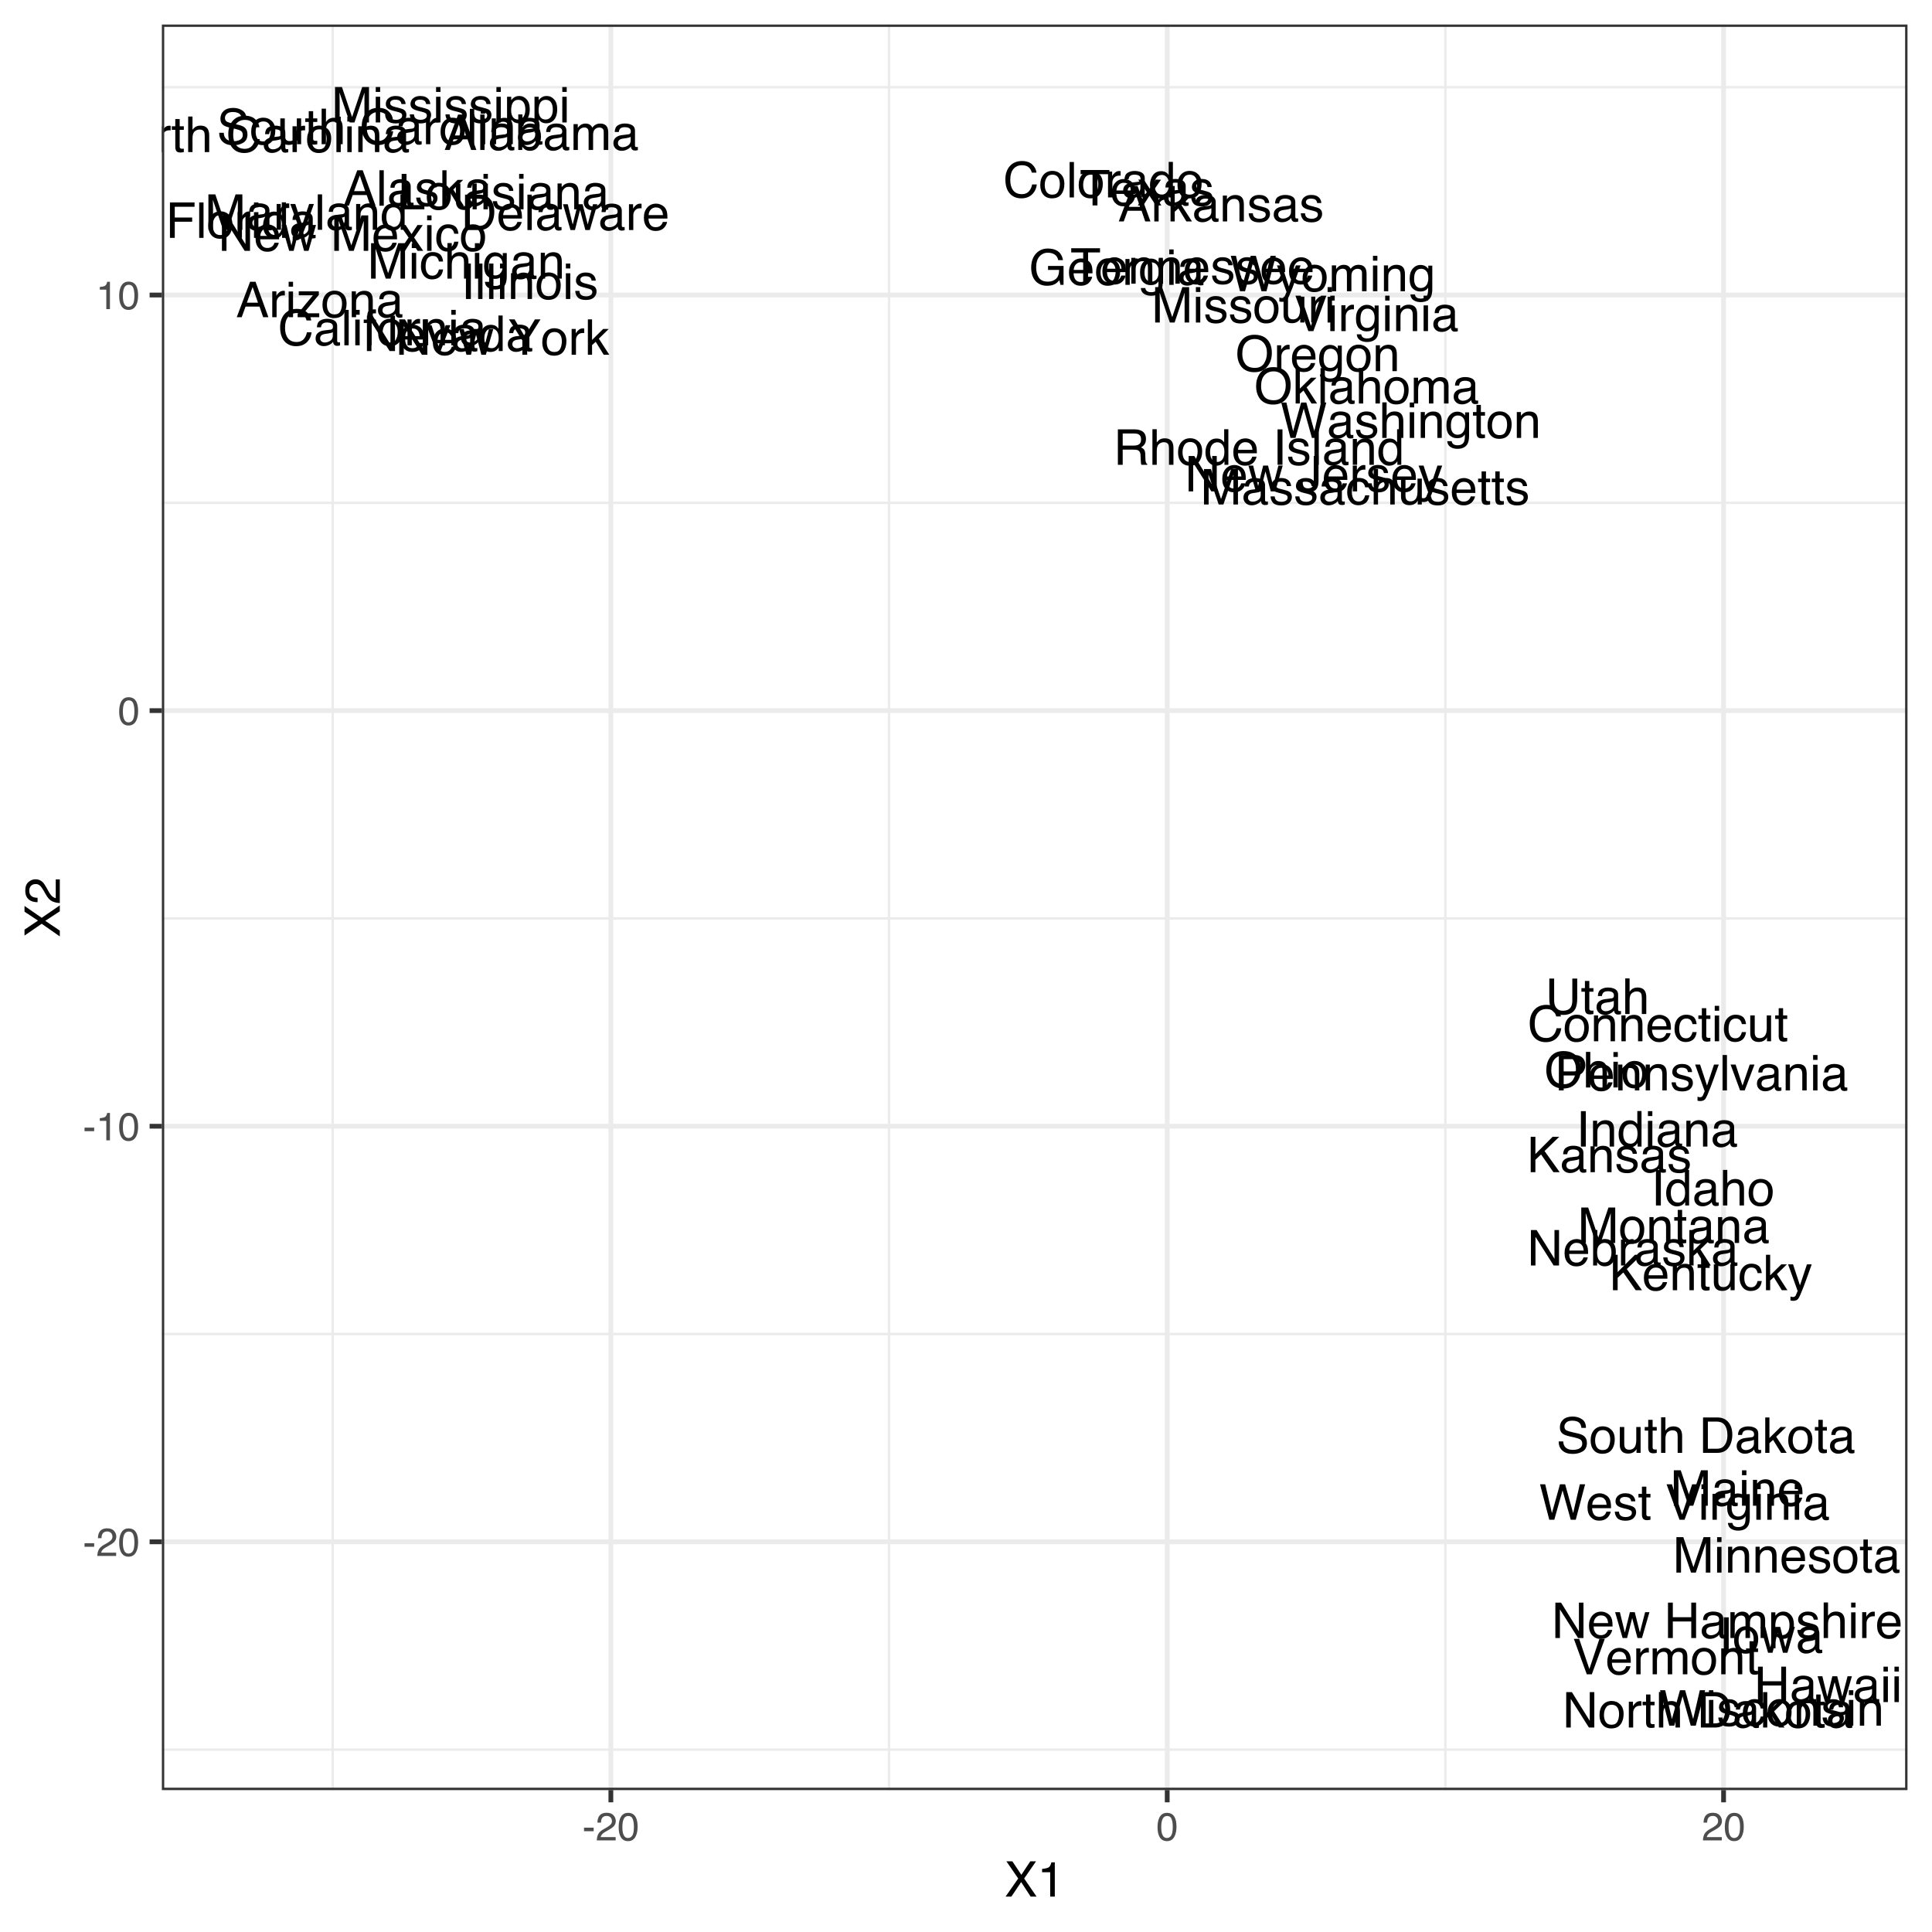 <?xml version="1.0" encoding="UTF-8"?>
<svg xmlns="http://www.w3.org/2000/svg" xmlns:xlink="http://www.w3.org/1999/xlink" width="432pt" height="432pt" viewBox="0 0 432 432" version="1.1">
<defs>
<g>
<symbol overflow="visible" id="glyph0-0">
<path style="stroke:none;" d="M 0.359 0 L 0.359 -7.922 L 6.641 -7.922 L 6.641 0 Z M 5.656 -1 L 5.656 -6.938 L 1.344 -6.938 L 1.344 -1 Z M 5.656 -1 "/>
</symbol>
<symbol overflow="visible" id="glyph0-1">
<path style="stroke:none;" d="M 4.906 -3.25 L 3.703 -6.75 L 2.422 -3.25 Z M 3.141 -7.922 L 4.359 -7.922 L 7.234 0 L 6.062 0 L 5.25 -2.375 L 2.125 -2.375 L 1.266 0 L 0.156 0 Z M 3.141 -7.922 "/>
</symbol>
<symbol overflow="visible" id="glyph0-2">
<path style="stroke:none;" d="M 0.734 -7.922 L 1.703 -7.922 L 1.703 0 L 0.734 0 Z M 0.734 -7.922 "/>
</symbol>
<symbol overflow="visible" id="glyph0-3">
<path style="stroke:none;" d="M 1.453 -1.531 C 1.453 -1.25 1.555 -1.023 1.766 -0.859 C 1.973 -0.703 2.211 -0.625 2.484 -0.625 C 2.828 -0.625 3.16 -0.707 3.484 -0.875 C 4.023 -1.133 4.297 -1.562 4.297 -2.156 L 4.297 -2.938 C 4.172 -2.863 4.016 -2.801 3.828 -2.75 C 3.641 -2.695 3.457 -2.66 3.281 -2.641 L 2.703 -2.562 C 2.348 -2.52 2.082 -2.445 1.906 -2.344 C 1.602 -2.176 1.453 -1.906 1.453 -1.531 Z M 3.812 -3.5 C 4.031 -3.531 4.176 -3.625 4.25 -3.781 C 4.301 -3.863 4.328 -3.988 4.328 -4.156 C 4.328 -4.488 4.207 -4.727 3.969 -4.875 C 3.727 -5.02 3.391 -5.094 2.953 -5.094 C 2.453 -5.094 2.094 -4.957 1.875 -4.688 C 1.758 -4.531 1.68 -4.305 1.641 -4.016 L 0.734 -4.016 C 0.754 -4.723 0.984 -5.219 1.422 -5.5 C 1.867 -5.781 2.391 -5.922 2.984 -5.922 C 3.66 -5.922 4.211 -5.789 4.641 -5.531 C 5.055 -5.27 5.266 -4.867 5.266 -4.328 L 5.266 -1 C 5.266 -0.895 5.285 -0.812 5.328 -0.75 C 5.367 -0.688 5.457 -0.656 5.594 -0.656 C 5.633 -0.656 5.68 -0.656 5.734 -0.656 C 5.785 -0.664 5.844 -0.676 5.906 -0.688 L 5.906 0.031 C 5.758 0.07 5.645 0.098 5.562 0.109 C 5.477 0.117 5.367 0.125 5.234 0.125 C 4.898 0.125 4.66 0.004 4.516 -0.234 C 4.43 -0.359 4.375 -0.535 4.344 -0.766 C 4.145 -0.504 3.859 -0.281 3.484 -0.094 C 3.117 0.094 2.711 0.188 2.266 0.188 C 1.734 0.188 1.297 0.023 0.953 -0.297 C 0.609 -0.617 0.438 -1.023 0.438 -1.516 C 0.438 -2.047 0.602 -2.457 0.938 -2.75 C 1.281 -3.051 1.723 -3.238 2.266 -3.312 Z M 3 -5.922 Z M 3 -5.922 "/>
</symbol>
<symbol overflow="visible" id="glyph0-4">
<path style="stroke:none;" d="M 0.641 -7.953 L 1.578 -7.953 L 1.578 -5.078 C 1.797 -5.348 2.051 -5.555 2.344 -5.703 C 2.633 -5.848 2.953 -5.922 3.297 -5.922 C 4.016 -5.922 4.598 -5.672 5.047 -5.172 C 5.492 -4.68 5.719 -3.957 5.719 -3 C 5.719 -2.082 5.492 -1.32 5.047 -0.719 C 4.609 -0.113 4 0.188 3.219 0.188 C 2.781 0.188 2.41 0.078 2.109 -0.141 C 1.93 -0.266 1.738 -0.461 1.531 -0.734 L 1.531 0 L 0.641 0 Z M 3.156 -0.672 C 3.688 -0.672 4.082 -0.879 4.344 -1.297 C 4.602 -1.711 4.734 -2.266 4.734 -2.953 C 4.734 -3.555 4.602 -4.055 4.344 -4.453 C 4.082 -4.859 3.695 -5.062 3.188 -5.062 C 2.75 -5.062 2.363 -4.895 2.031 -4.562 C 1.695 -4.238 1.531 -3.703 1.531 -2.953 C 1.531 -2.41 1.598 -1.969 1.734 -1.625 C 1.984 -0.988 2.457 -0.672 3.156 -0.672 Z M 3.156 -0.672 "/>
</symbol>
<symbol overflow="visible" id="glyph0-5">
<path style="stroke:none;" d="M 0.719 -5.781 L 1.672 -5.781 L 1.672 -4.953 C 1.898 -5.242 2.109 -5.453 2.297 -5.578 C 2.617 -5.797 2.984 -5.906 3.391 -5.906 C 3.848 -5.906 4.219 -5.789 4.5 -5.562 C 4.656 -5.438 4.801 -5.25 4.938 -5 C 5.145 -5.301 5.395 -5.523 5.688 -5.672 C 5.977 -5.828 6.305 -5.906 6.672 -5.906 C 7.453 -5.906 7.984 -5.625 8.266 -5.062 C 8.41 -4.758 8.484 -4.352 8.484 -3.844 L 8.484 0 L 7.469 0 L 7.469 -4.016 C 7.469 -4.398 7.375 -4.66 7.188 -4.797 C 7 -4.941 6.766 -5.016 6.484 -5.016 C 6.098 -5.016 5.77 -4.883 5.5 -4.625 C 5.227 -4.375 5.094 -3.953 5.094 -3.359 L 5.094 0 L 4.094 0 L 4.094 -3.766 C 4.094 -4.16 4.047 -4.445 3.953 -4.625 C 3.805 -4.895 3.535 -5.031 3.141 -5.031 C 2.766 -5.031 2.426 -4.891 2.125 -4.609 C 1.832 -4.328 1.688 -3.812 1.688 -3.062 L 1.688 0 L 0.719 0 Z M 0.719 -5.781 "/>
</symbol>
<symbol overflow="visible" id="glyph0-6">
<path style="stroke:none;" d="M 1.297 -1.812 C 1.316 -1.488 1.395 -1.238 1.531 -1.062 C 1.781 -0.75 2.207 -0.594 2.812 -0.594 C 3.164 -0.594 3.477 -0.672 3.75 -0.828 C 4.031 -0.984 4.172 -1.227 4.172 -1.562 C 4.172 -1.812 4.055 -2 3.828 -2.125 C 3.691 -2.207 3.414 -2.301 3 -2.406 L 2.234 -2.594 C 1.742 -2.719 1.379 -2.852 1.141 -3 C 0.723 -3.258 0.516 -3.625 0.516 -4.094 C 0.516 -4.633 0.711 -5.07 1.109 -5.406 C 1.504 -5.75 2.035 -5.922 2.703 -5.922 C 3.566 -5.922 4.191 -5.664 4.578 -5.156 C 4.816 -4.832 4.938 -4.484 4.938 -4.109 L 4.016 -4.109 C 3.992 -4.328 3.914 -4.531 3.781 -4.719 C 3.562 -4.969 3.176 -5.094 2.625 -5.094 C 2.258 -5.094 1.977 -5.02 1.781 -4.875 C 1.594 -4.738 1.5 -4.555 1.5 -4.328 C 1.5 -4.078 1.625 -3.879 1.875 -3.734 C 2.02 -3.641 2.234 -3.555 2.516 -3.484 L 3.156 -3.328 C 3.852 -3.16 4.32 -3 4.562 -2.844 C 4.938 -2.594 5.125 -2.203 5.125 -1.672 C 5.125 -1.16 4.926 -0.719 4.531 -0.344 C 4.145 0.031 3.551 0.219 2.75 0.219 C 1.895 0.219 1.285 0.023 0.922 -0.359 C 0.566 -0.754 0.379 -1.238 0.359 -1.812 Z M 2.719 -5.922 Z M 2.719 -5.922 "/>
</symbol>
<symbol overflow="visible" id="glyph0-7">
<path style="stroke:none;" d="M 0.688 -7.922 L 1.625 -7.922 L 1.625 -3.328 L 4.109 -5.781 L 5.359 -5.781 L 3.141 -3.609 L 5.484 0 L 4.234 0 L 2.438 -2.906 L 1.625 -2.172 L 1.625 0 L 0.688 0 Z M 0.688 -7.922 "/>
</symbol>
<symbol overflow="visible" id="glyph0-8">
<path style="stroke:none;" d="M 0.734 -5.781 L 1.656 -5.781 L 1.656 -4.781 C 1.738 -4.977 1.926 -5.211 2.219 -5.484 C 2.508 -5.766 2.848 -5.906 3.234 -5.906 C 3.254 -5.906 3.285 -5.898 3.328 -5.891 C 3.367 -5.891 3.441 -5.883 3.547 -5.875 L 3.547 -4.859 C 3.492 -4.867 3.441 -4.875 3.391 -4.875 C 3.336 -4.875 3.285 -4.875 3.234 -4.875 C 2.742 -4.875 2.363 -4.719 2.094 -4.406 C 1.832 -4.094 1.703 -3.734 1.703 -3.328 L 1.703 0 L 0.734 0 Z M 0.734 -5.781 "/>
</symbol>
<symbol overflow="visible" id="glyph0-9">
<path style="stroke:none;" d="M 0.719 -5.75 L 1.703 -5.75 L 1.703 0 L 0.719 0 Z M 0.719 -7.922 L 1.703 -7.922 L 1.703 -6.828 L 0.719 -6.828 Z M 0.719 -7.922 "/>
</symbol>
<symbol overflow="visible" id="glyph0-10">
<path style="stroke:none;" d="M 0.281 -0.766 L 3.703 -4.906 L 0.531 -4.906 L 0.531 -5.781 L 5.016 -5.781 L 5.016 -4.984 L 1.609 -0.875 L 5.109 -0.875 L 5.109 0 L 0.281 0 Z M 2.781 -5.922 Z M 2.781 -5.922 "/>
</symbol>
<symbol overflow="visible" id="glyph0-11">
<path style="stroke:none;" d="M 3 -0.625 C 3.645 -0.625 4.086 -0.867 4.328 -1.359 C 4.566 -1.848 4.688 -2.391 4.688 -2.984 C 4.688 -3.523 4.598 -3.961 4.422 -4.297 C 4.148 -4.828 3.68 -5.094 3.016 -5.094 C 2.422 -5.094 1.988 -4.863 1.719 -4.406 C 1.445 -3.957 1.312 -3.414 1.312 -2.781 C 1.312 -2.164 1.445 -1.648 1.719 -1.234 C 1.988 -0.828 2.414 -0.625 3 -0.625 Z M 3.047 -5.938 C 3.785 -5.938 4.41 -5.688 4.922 -5.188 C 5.441 -4.695 5.703 -3.973 5.703 -3.016 C 5.703 -2.078 5.473 -1.305 5.016 -0.703 C 4.566 -0.098 3.863 0.203 2.906 0.203 C 2.113 0.203 1.484 -0.062 1.016 -0.594 C 0.547 -1.133 0.312 -1.859 0.312 -2.766 C 0.312 -3.734 0.555 -4.504 1.047 -5.078 C 1.547 -5.648 2.211 -5.938 3.047 -5.938 Z M 3.016 -5.922 Z M 3.016 -5.922 "/>
</symbol>
<symbol overflow="visible" id="glyph0-12">
<path style="stroke:none;" d="M 0.719 -5.781 L 1.641 -5.781 L 1.641 -4.953 C 1.91 -5.297 2.195 -5.539 2.5 -5.688 C 2.812 -5.832 3.148 -5.906 3.516 -5.906 C 4.336 -5.906 4.895 -5.617 5.188 -5.047 C 5.344 -4.734 5.422 -4.285 5.422 -3.703 L 5.422 0 L 4.438 0 L 4.438 -3.641 C 4.438 -3.992 4.383 -4.281 4.281 -4.5 C 4.102 -4.852 3.789 -5.031 3.344 -5.031 C 3.113 -5.031 2.922 -5.008 2.766 -4.969 C 2.504 -4.883 2.273 -4.723 2.078 -4.484 C 1.91 -4.297 1.801 -4.098 1.75 -3.891 C 1.707 -3.691 1.688 -3.406 1.688 -3.031 L 1.688 0 L 0.719 0 Z M 3 -5.922 Z M 3 -5.922 "/>
</symbol>
<symbol overflow="visible" id="glyph0-13">
<path style="stroke:none;" d="M 4.188 -8.141 C 5.188 -8.141 5.961 -7.875 6.516 -7.344 C 7.066 -6.812 7.375 -6.211 7.438 -5.547 L 6.391 -5.547 C 6.273 -6.055 6.039 -6.457 5.688 -6.75 C 5.332 -7.051 4.832 -7.203 4.188 -7.203 C 3.406 -7.203 2.773 -6.926 2.297 -6.375 C 1.816 -5.832 1.578 -4.992 1.578 -3.859 C 1.578 -2.93 1.789 -2.176 2.219 -1.594 C 2.656 -1.02 3.305 -0.734 4.172 -0.734 C 4.961 -0.734 5.562 -1.039 5.969 -1.656 C 6.195 -1.969 6.363 -2.383 6.469 -2.906 L 7.516 -2.906 C 7.422 -2.07 7.113 -1.375 6.594 -0.812 C 5.957 -0.133 5.109 0.203 4.047 0.203 C 3.117 0.203 2.344 -0.07 1.719 -0.625 C 0.895 -1.363 0.484 -2.504 0.484 -4.047 C 0.484 -5.211 0.789 -6.172 1.406 -6.922 C 2.082 -7.734 3.008 -8.141 4.188 -8.141 Z M 3.969 -8.141 Z M 3.969 -8.141 "/>
</symbol>
<symbol overflow="visible" id="glyph0-14">
<path style="stroke:none;" d="M 0.953 -6.656 C 0.961 -7.062 1.035 -7.359 1.172 -7.547 C 1.391 -7.867 1.82 -8.031 2.469 -8.031 C 2.531 -8.031 2.594 -8.031 2.656 -8.031 C 2.727 -8.031 2.805 -8.023 2.891 -8.016 L 2.891 -7.125 C 2.785 -7.133 2.707 -7.141 2.656 -7.141 C 2.613 -7.141 2.578 -7.141 2.547 -7.141 C 2.242 -7.141 2.062 -7.062 2 -6.906 C 1.945 -6.758 1.922 -6.375 1.922 -5.75 L 2.891 -5.75 L 2.891 -4.984 L 1.922 -4.984 L 1.922 0 L 0.953 0 L 0.953 -4.984 L 0.156 -4.984 L 0.156 -5.75 L 0.953 -5.75 Z M 0.953 -6.656 "/>
</symbol>
<symbol overflow="visible" id="glyph0-15">
<path style="stroke:none;" d="M 1.328 -2.828 C 1.328 -2.203 1.457 -1.68 1.719 -1.266 C 1.977 -0.848 2.398 -0.641 2.984 -0.641 C 3.43 -0.641 3.801 -0.832 4.094 -1.219 C 4.383 -1.602 4.531 -2.16 4.531 -2.891 C 4.531 -3.617 4.379 -4.156 4.078 -4.5 C 3.773 -4.852 3.406 -5.031 2.969 -5.031 C 2.477 -5.031 2.082 -4.844 1.781 -4.469 C 1.477 -4.094 1.328 -3.547 1.328 -2.828 Z M 2.781 -5.875 C 3.227 -5.875 3.602 -5.781 3.906 -5.594 C 4.07 -5.488 4.266 -5.301 4.484 -5.031 L 4.484 -7.953 L 5.422 -7.953 L 5.422 0 L 4.547 0 L 4.547 -0.797 C 4.316 -0.441 4.047 -0.188 3.734 -0.031 C 3.43 0.125 3.082 0.203 2.688 0.203 C 2.039 0.203 1.477 -0.066 1 -0.609 C 0.531 -1.148 0.297 -1.867 0.297 -2.766 C 0.297 -3.609 0.508 -4.336 0.938 -4.953 C 1.375 -5.566 1.988 -5.875 2.781 -5.875 Z M 2.781 -5.875 "/>
</symbol>
<symbol overflow="visible" id="glyph0-16">
<path style="stroke:none;" d="M 3.125 -5.906 C 3.531 -5.906 3.926 -5.805 4.312 -5.609 C 4.695 -5.422 4.988 -5.176 5.188 -4.875 C 5.383 -4.582 5.516 -4.238 5.578 -3.844 C 5.629 -3.582 5.656 -3.16 5.656 -2.578 L 1.422 -2.578 C 1.441 -1.992 1.582 -1.523 1.844 -1.172 C 2.102 -0.816 2.504 -0.641 3.047 -0.641 C 3.555 -0.641 3.961 -0.805 4.266 -1.141 C 4.43 -1.328 4.551 -1.551 4.625 -1.812 L 5.578 -1.812 C 5.555 -1.602 5.473 -1.367 5.328 -1.109 C 5.191 -0.848 5.035 -0.633 4.859 -0.469 C 4.555 -0.176 4.191 0.02 3.766 0.125 C 3.523 0.176 3.258 0.203 2.969 0.203 C 2.25 0.203 1.641 -0.055 1.141 -0.578 C 0.641 -1.098 0.391 -1.832 0.391 -2.781 C 0.391 -3.707 0.641 -4.457 1.141 -5.031 C 1.648 -5.613 2.312 -5.906 3.125 -5.906 Z M 4.672 -3.344 C 4.629 -3.77 4.535 -4.109 4.391 -4.359 C 4.117 -4.828 3.676 -5.062 3.062 -5.062 C 2.613 -5.062 2.238 -4.898 1.938 -4.578 C 1.633 -4.254 1.473 -3.844 1.453 -3.344 Z M 3.031 -5.922 Z M 3.031 -5.922 "/>
</symbol>
<symbol overflow="visible" id="glyph0-17">
<path style="stroke:none;" d="M 2.938 -5.938 C 3.594 -5.938 4.125 -5.781 4.531 -5.469 C 4.938 -5.156 5.18 -4.609 5.266 -3.828 L 4.328 -3.828 C 4.266 -4.191 4.129 -4.488 3.922 -4.719 C 3.723 -4.957 3.395 -5.078 2.938 -5.078 C 2.32 -5.078 1.879 -4.773 1.609 -4.172 C 1.441 -3.773 1.359 -3.289 1.359 -2.719 C 1.359 -2.133 1.477 -1.645 1.719 -1.25 C 1.969 -0.852 2.352 -0.656 2.875 -0.656 C 3.281 -0.656 3.598 -0.781 3.828 -1.031 C 4.066 -1.281 4.234 -1.617 4.328 -2.047 L 5.266 -2.047 C 5.16 -1.273 4.891 -0.711 4.453 -0.359 C 4.023 -0.004 3.473 0.172 2.797 0.172 C 2.047 0.172 1.441 -0.102 0.984 -0.656 C 0.535 -1.207 0.312 -1.898 0.312 -2.734 C 0.312 -3.742 0.555 -4.531 1.047 -5.094 C 1.547 -5.656 2.176 -5.938 2.938 -5.938 Z M 2.781 -5.922 Z M 2.781 -5.922 "/>
</symbol>
<symbol overflow="visible" id="glyph0-18">
<path style="stroke:none;" d="M 0.906 -7.391 L 1.891 -7.391 L 1.891 -5.781 L 2.812 -5.781 L 2.812 -4.984 L 1.891 -4.984 L 1.891 -1.219 C 1.891 -1.008 1.957 -0.875 2.094 -0.812 C 2.164 -0.77 2.289 -0.75 2.469 -0.75 C 2.52 -0.75 2.57 -0.75 2.625 -0.75 C 2.676 -0.75 2.738 -0.754 2.812 -0.766 L 2.812 0 C 2.695 0.031 2.578 0.051 2.453 0.062 C 2.336 0.082 2.211 0.094 2.078 0.094 C 1.617 0.094 1.305 -0.02 1.141 -0.25 C 0.984 -0.488 0.906 -0.789 0.906 -1.156 L 0.906 -4.984 L 0.125 -4.984 L 0.125 -5.781 L 0.906 -5.781 Z M 0.906 -7.391 "/>
</symbol>
<symbol overflow="visible" id="glyph0-19">
<path style="stroke:none;" d="M 1.688 -5.781 L 1.688 -1.938 C 1.688 -1.645 1.734 -1.406 1.828 -1.219 C 1.992 -0.875 2.312 -0.703 2.781 -0.703 C 3.457 -0.703 3.922 -1.004 4.172 -1.609 C 4.305 -1.93 4.375 -2.375 4.375 -2.938 L 4.375 -5.781 L 5.344 -5.781 L 5.344 0 L 4.422 0 L 4.438 -0.859 C 4.312 -0.629 4.156 -0.441 3.969 -0.297 C 3.594 0.004 3.141 0.156 2.609 0.156 C 1.785 0.156 1.227 -0.117 0.938 -0.672 C 0.77 -0.961 0.688 -1.352 0.688 -1.844 L 0.688 -5.781 Z M 3.016 -5.922 Z M 3.016 -5.922 "/>
</symbol>
<symbol overflow="visible" id="glyph0-20">
<path style="stroke:none;" d="M 3.891 -0.922 C 4.242 -0.922 4.539 -0.957 4.781 -1.031 C 5.195 -1.164 5.535 -1.438 5.797 -1.844 C 6.016 -2.156 6.172 -2.562 6.266 -3.062 C 6.316 -3.363 6.344 -3.645 6.344 -3.906 C 6.344 -4.883 6.145 -5.645 5.75 -6.188 C 5.363 -6.727 4.738 -7 3.875 -7 L 1.969 -7 L 1.969 -0.922 Z M 0.891 -7.922 L 4.094 -7.922 C 5.188 -7.922 6.035 -7.535 6.641 -6.766 C 7.172 -6.066 7.438 -5.172 7.438 -4.078 C 7.438 -3.242 7.281 -2.484 6.969 -1.797 C 6.406 -0.598 5.445 0 4.094 0 L 0.891 0 Z M 0.891 -7.922 "/>
</symbol>
<symbol overflow="visible" id="glyph0-21">
<path style="stroke:none;" d="M 1.156 -5.781 L 2.266 -1.219 L 3.391 -5.781 L 4.484 -5.781 L 5.625 -1.25 L 6.797 -5.781 L 7.766 -5.781 L 6.094 0 L 5.094 0 L 3.906 -4.469 L 2.766 0 L 1.766 0 L 0.094 -5.781 Z M 1.156 -5.781 "/>
</symbol>
<symbol overflow="visible" id="glyph0-22">
<path style="stroke:none;" d="M 0.938 -7.922 L 6.438 -7.922 L 6.438 -6.953 L 2.016 -6.953 L 2.016 -4.547 L 5.906 -4.547 L 5.906 -3.609 L 2.016 -3.609 L 2.016 0 L 0.938 0 Z M 0.938 -7.922 "/>
</symbol>
<symbol overflow="visible" id="glyph0-23">
<path style="stroke:none;" d="M 4.266 -8.125 C 5.016 -8.125 5.66 -7.984 6.203 -7.703 C 6.984 -7.285 7.461 -6.562 7.641 -5.531 L 6.578 -5.531 C 6.453 -6.102 6.188 -6.52 5.781 -6.781 C 5.375 -7.051 4.859 -7.188 4.234 -7.188 C 3.504 -7.188 2.891 -6.91 2.391 -6.359 C 1.891 -5.805 1.641 -4.988 1.641 -3.906 C 1.641 -2.957 1.844 -2.188 2.25 -1.594 C 2.664 -1.008 3.344 -0.719 4.281 -0.719 C 4.988 -0.719 5.578 -0.922 6.047 -1.328 C 6.523 -1.742 6.77 -2.414 6.781 -3.344 L 4.297 -3.344 L 4.297 -4.234 L 7.766 -4.234 L 7.766 0 L 7.078 0 L 6.828 -1.016 C 6.461 -0.617 6.141 -0.344 5.859 -0.188 C 5.391 0.07 4.789 0.203 4.062 0.203 C 3.125 0.203 2.316 -0.098 1.641 -0.703 C 0.898 -1.461 0.531 -2.508 0.531 -3.844 C 0.531 -5.164 0.891 -6.219 1.609 -7 C 2.297 -7.75 3.18 -8.125 4.266 -8.125 Z M 4.094 -8.141 Z M 4.094 -8.141 "/>
</symbol>
<symbol overflow="visible" id="glyph0-24">
<path style="stroke:none;" d="M 2.75 -5.875 C 3.207 -5.875 3.602 -5.766 3.938 -5.547 C 4.125 -5.422 4.312 -5.238 4.5 -5 L 4.5 -5.719 L 5.391 -5.719 L 5.391 -0.469 C 5.391 0.258 5.285 0.836 5.078 1.266 C 4.672 2.047 3.906 2.438 2.781 2.438 C 2.164 2.438 1.645 2.297 1.219 2.016 C 0.789 1.742 0.551 1.312 0.5 0.719 L 1.5 0.719 C 1.539 0.977 1.633 1.176 1.781 1.312 C 2 1.531 2.344 1.641 2.812 1.641 C 3.551 1.641 4.035 1.379 4.266 0.859 C 4.41 0.547 4.473 -0.004 4.453 -0.797 C 4.266 -0.504 4.031 -0.285 3.75 -0.141 C 3.477 -0.004 3.117 0.062 2.672 0.062 C 2.047 0.062 1.5 -0.156 1.031 -0.594 C 0.562 -1.039 0.328 -1.773 0.328 -2.797 C 0.328 -3.766 0.562 -4.52 1.031 -5.062 C 1.508 -5.602 2.082 -5.875 2.75 -5.875 Z M 4.5 -2.906 C 4.5 -3.625 4.348 -4.156 4.047 -4.5 C 3.754 -4.844 3.379 -5.016 2.922 -5.016 C 2.242 -5.016 1.781 -4.695 1.531 -4.062 C 1.395 -3.719 1.328 -3.27 1.328 -2.719 C 1.328 -2.07 1.457 -1.578 1.719 -1.234 C 1.988 -0.891 2.344 -0.719 2.781 -0.719 C 3.477 -0.719 3.973 -1.035 4.266 -1.672 C 4.422 -2.023 4.5 -2.438 4.5 -2.906 Z M 2.859 -5.922 Z M 2.859 -5.922 "/>
</symbol>
<symbol overflow="visible" id="glyph0-25">
<path style="stroke:none;" d="M 0.875 -7.922 L 1.953 -7.922 L 1.953 -4.656 L 6.078 -4.656 L 6.078 -7.922 L 7.156 -7.922 L 7.156 0 L 6.078 0 L 6.078 -3.703 L 1.953 -3.703 L 1.953 0 L 0.875 0 Z M 0.875 -7.922 "/>
</symbol>
<symbol overflow="visible" id="glyph0-26">
<path style="stroke:none;" d="M 1.078 -7.922 L 2.172 -7.922 L 2.172 0 L 1.078 0 Z M 1.078 -7.922 "/>
</symbol>
<symbol overflow="visible" id="glyph0-27">
<path style="stroke:none;" d="M 0.719 -7.953 L 1.688 -7.953 L 1.688 -5 C 1.914 -5.289 2.117 -5.492 2.297 -5.609 C 2.609 -5.816 3 -5.922 3.469 -5.922 C 4.312 -5.922 4.879 -5.625 5.172 -5.031 C 5.336 -4.719 5.422 -4.273 5.422 -3.703 L 5.422 0 L 4.422 0 L 4.422 -3.641 C 4.422 -4.066 4.367 -4.379 4.266 -4.578 C 4.086 -4.891 3.754 -5.047 3.266 -5.047 C 2.867 -5.047 2.504 -4.906 2.172 -4.625 C 1.848 -4.352 1.688 -3.832 1.688 -3.062 L 1.688 0 L 0.719 0 Z M 0.719 -7.953 "/>
</symbol>
<symbol overflow="visible" id="glyph0-28">
<path style="stroke:none;" d="M 0.844 -7.922 L 1.891 -7.922 L 1.891 -4.062 L 5.75 -7.922 L 7.234 -7.922 L 3.938 -4.734 L 7.328 0 L 5.922 0 L 3.156 -3.969 L 1.891 -2.766 L 1.891 0 L 0.844 0 Z M 0.844 -7.922 "/>
</symbol>
<symbol overflow="visible" id="glyph0-29">
<path style="stroke:none;" d="M 4.328 -5.781 L 5.391 -5.781 C 5.254 -5.406 4.953 -4.555 4.484 -3.234 C 4.129 -2.242 3.832 -1.438 3.594 -0.812 C 3.031 0.656 2.633 1.551 2.406 1.875 C 2.176 2.207 1.781 2.375 1.219 2.375 C 1.082 2.375 0.977 2.363 0.906 2.344 C 0.832 2.332 0.742 2.316 0.641 2.297 L 0.641 1.406 C 0.805 1.457 0.926 1.488 1 1.5 C 1.07 1.508 1.141 1.516 1.203 1.516 C 1.379 1.516 1.508 1.484 1.594 1.422 C 1.676 1.359 1.75 1.285 1.812 1.203 C 1.832 1.172 1.895 1.02 2 0.75 C 2.113 0.488 2.195 0.297 2.25 0.172 L 0.109 -5.781 L 1.219 -5.781 L 2.766 -1.078 Z M 2.75 -5.922 Z M 2.75 -5.922 "/>
</symbol>
<symbol overflow="visible" id="glyph0-30">
<path style="stroke:none;" d="M 0.844 -7.922 L 1.922 -7.922 L 1.922 -0.938 L 5.922 -0.938 L 5.922 0 L 0.844 0 Z M 0.844 -7.922 "/>
</symbol>
<symbol overflow="visible" id="glyph0-31">
<path style="stroke:none;" d="M 0.812 -7.922 L 2.359 -7.922 L 4.625 -1.219 L 6.891 -7.922 L 8.406 -7.922 L 8.406 0 L 7.391 0 L 7.391 -4.672 C 7.391 -4.836 7.391 -5.109 7.391 -5.484 C 7.398 -5.859 7.406 -6.258 7.406 -6.688 L 5.156 0 L 4.094 0 L 1.812 -6.688 L 1.812 -6.438 C 1.812 -6.25 1.816 -5.953 1.828 -5.547 C 1.836 -5.148 1.844 -4.859 1.844 -4.672 L 1.844 0 L 0.812 0 Z M 0.812 -7.922 "/>
</symbol>
<symbol overflow="visible" id="glyph0-32">
<path style="stroke:none;" d="M 3.156 -0.656 C 3.602 -0.656 3.977 -0.844 4.281 -1.219 C 4.582 -1.602 4.734 -2.172 4.734 -2.922 C 4.734 -3.379 4.664 -3.773 4.531 -4.109 C 4.281 -4.742 3.82 -5.062 3.156 -5.062 C 2.477 -5.062 2.016 -4.727 1.766 -4.062 C 1.629 -3.695 1.562 -3.238 1.562 -2.688 C 1.562 -2.238 1.629 -1.859 1.766 -1.547 C 2.016 -0.953 2.477 -0.656 3.156 -0.656 Z M 0.641 -5.75 L 1.578 -5.75 L 1.578 -4.984 C 1.773 -5.242 1.988 -5.445 2.219 -5.594 C 2.539 -5.812 2.926 -5.922 3.375 -5.922 C 4.031 -5.922 4.582 -5.664 5.031 -5.156 C 5.488 -4.656 5.719 -3.941 5.719 -3.016 C 5.719 -1.754 5.391 -0.852 4.734 -0.312 C 4.316 0.02 3.832 0.188 3.281 0.188 C 2.844 0.188 2.477 0.094 2.188 -0.094 C 2.008 -0.195 1.816 -0.379 1.609 -0.641 L 1.609 2.297 L 0.641 2.297 Z M 0.641 -5.75 "/>
</symbol>
<symbol overflow="visible" id="glyph0-33">
<path style="stroke:none;" d="M 0.844 -7.922 L 2.109 -7.922 L 6.109 -1.5 L 6.109 -7.922 L 7.125 -7.922 L 7.125 0 L 5.922 0 L 1.859 -6.406 L 1.859 0 L 0.844 0 Z M 3.922 -7.922 Z M 3.922 -7.922 "/>
</symbol>
<symbol overflow="visible" id="glyph0-34">
<path style="stroke:none;" d="M 1.188 -5.781 L 2.734 -1.078 L 4.344 -5.781 L 5.406 -5.781 L 3.219 0 L 2.188 0 L 0.062 -5.781 Z M 1.188 -5.781 "/>
</symbol>
<symbol overflow="visible" id="glyph0-35">
<path style="stroke:none;" d=""/>
</symbol>
<symbol overflow="visible" id="glyph0-36">
<path style="stroke:none;" d="M 4.734 -2.359 C 4.734 -1.691 4.633 -1.172 4.438 -0.797 C 4.07 -0.129 3.375 0.203 2.344 0.203 C 1.75 0.203 1.238 0.047 0.812 -0.266 C 0.395 -0.586 0.188 -1.16 0.188 -1.984 L 0.188 -2.562 L 1.203 -2.562 L 1.203 -1.984 C 1.203 -1.555 1.297 -1.234 1.484 -1.016 C 1.68 -0.797 1.984 -0.688 2.391 -0.688 C 2.953 -0.688 3.32 -0.883 3.5 -1.281 C 3.613 -1.52 3.672 -1.973 3.672 -2.641 L 3.672 -7.922 L 4.734 -7.922 Z M 4.734 -2.359 "/>
</symbol>
<symbol overflow="visible" id="glyph0-37">
<path style="stroke:none;" d="M 0.156 -5.781 L 1.422 -5.781 L 2.75 -3.75 L 4.094 -5.781 L 5.266 -5.75 L 3.328 -2.969 L 5.359 0 L 4.109 0 L 2.688 -2.172 L 1.297 0 L 0.062 0 L 2.094 -2.969 Z M 0.156 -5.781 "/>
</symbol>
<symbol overflow="visible" id="glyph0-38">
<path style="stroke:none;" d="M 0.219 -7.922 L 1.484 -7.922 L 3.75 -4.109 L 6.031 -7.922 L 7.281 -7.922 L 4.297 -3.188 L 4.297 0 L 3.219 0 L 3.219 -3.188 Z M 3.766 -7.922 Z M 3.766 -7.922 "/>
</symbol>
<symbol overflow="visible" id="glyph0-39">
<path style="stroke:none;" d="M 4.266 -8.141 C 5.66 -8.141 6.695 -7.691 7.375 -6.797 C 7.895 -6.086 8.156 -5.188 8.156 -4.094 C 8.156 -2.914 7.852 -1.938 7.25 -1.156 C 6.551 -0.227 5.547 0.234 4.234 0.234 C 3.016 0.234 2.055 -0.164 1.359 -0.969 C 0.742 -1.75 0.438 -2.734 0.438 -3.922 C 0.438 -4.992 0.703 -5.91 1.234 -6.672 C 1.91 -7.648 2.922 -8.141 4.266 -8.141 Z M 4.375 -0.734 C 5.312 -0.734 5.992 -1.07 6.422 -1.75 C 6.848 -2.426 7.062 -3.203 7.062 -4.078 C 7.062 -5.016 6.816 -5.766 6.328 -6.328 C 5.836 -6.898 5.172 -7.188 4.328 -7.188 C 3.504 -7.188 2.832 -6.906 2.312 -6.344 C 1.801 -5.781 1.547 -4.945 1.547 -3.844 C 1.547 -2.969 1.766 -2.227 2.203 -1.625 C 2.648 -1.031 3.375 -0.734 4.375 -0.734 Z M 4.297 -8.141 Z M 4.297 -8.141 "/>
</symbol>
<symbol overflow="visible" id="glyph0-40">
<path style="stroke:none;" d="M 0.938 -7.922 L 4.516 -7.922 C 5.211 -7.922 5.773 -7.723 6.203 -7.328 C 6.641 -6.93 6.859 -6.375 6.859 -5.656 C 6.859 -5.031 6.664 -4.488 6.281 -4.031 C 5.895 -3.57 5.305 -3.344 4.516 -3.344 L 2.016 -3.344 L 2.016 0 L 0.938 0 Z M 5.781 -5.641 C 5.781 -6.223 5.562 -6.617 5.125 -6.828 C 4.895 -6.941 4.57 -7 4.156 -7 L 2.016 -7 L 2.016 -4.25 L 4.156 -4.25 C 4.633 -4.25 5.023 -4.352 5.328 -4.562 C 5.629 -4.77 5.781 -5.129 5.781 -5.641 Z M 5.781 -5.641 "/>
</symbol>
<symbol overflow="visible" id="glyph0-41">
<path style="stroke:none;" d="M 4.531 -4.297 C 5.031 -4.297 5.426 -4.395 5.719 -4.594 C 6.008 -4.789 6.156 -5.156 6.156 -5.688 C 6.156 -6.25 5.953 -6.633 5.547 -6.844 C 5.328 -6.945 5.035 -7 4.672 -7 L 2.047 -7 L 2.047 -4.297 Z M 0.969 -7.922 L 4.641 -7.922 C 5.242 -7.922 5.742 -7.832 6.141 -7.656 C 6.879 -7.32 7.25 -6.695 7.25 -5.781 C 7.25 -5.312 7.148 -4.926 6.953 -4.625 C 6.754 -4.32 6.484 -4.078 6.141 -3.891 C 6.441 -3.766 6.672 -3.598 6.828 -3.391 C 6.984 -3.191 7.07 -2.863 7.094 -2.406 L 7.125 -1.344 C 7.133 -1.039 7.16 -0.812 7.203 -0.656 C 7.266 -0.406 7.379 -0.242 7.547 -0.172 L 7.547 0 L 6.234 0 C 6.203 -0.07 6.172 -0.16 6.141 -0.266 C 6.117 -0.367 6.102 -0.578 6.094 -0.891 L 6.031 -2.219 C 6.008 -2.727 5.816 -3.07 5.453 -3.25 C 5.242 -3.344 4.922 -3.391 4.484 -3.391 L 2.047 -3.391 L 2.047 0 L 0.969 0 Z M 0.969 -7.922 "/>
</symbol>
<symbol overflow="visible" id="glyph0-42">
<path style="stroke:none;" d="M 1.547 -2.562 C 1.566 -2.102 1.672 -1.738 1.859 -1.469 C 2.211 -0.938 2.844 -0.672 3.75 -0.672 C 4.145 -0.672 4.508 -0.727 4.844 -0.844 C 5.477 -1.07 5.797 -1.473 5.797 -2.047 C 5.797 -2.473 5.664 -2.781 5.406 -2.969 C 5.125 -3.145 4.691 -3.301 4.109 -3.438 L 3.047 -3.672 C 2.336 -3.836 1.836 -4.016 1.547 -4.203 C 1.047 -4.535 0.797 -5.031 0.797 -5.688 C 0.797 -6.395 1.039 -6.977 1.531 -7.438 C 2.031 -7.895 2.727 -8.125 3.625 -8.125 C 4.457 -8.125 5.164 -7.922 5.75 -7.516 C 6.332 -7.117 6.625 -6.477 6.625 -5.594 L 5.609 -5.594 C 5.555 -6.02 5.441 -6.348 5.266 -6.578 C 4.941 -6.992 4.383 -7.203 3.594 -7.203 C 2.969 -7.203 2.516 -7.066 2.234 -6.797 C 1.953 -6.523 1.812 -6.219 1.812 -5.875 C 1.812 -5.477 1.973 -5.191 2.297 -5.016 C 2.516 -4.898 3 -4.754 3.75 -4.578 L 4.859 -4.328 C 5.391 -4.203 5.801 -4.035 6.094 -3.828 C 6.594 -3.461 6.844 -2.926 6.844 -2.219 C 6.844 -1.344 6.523 -0.711 5.891 -0.328 C 5.254 0.047 4.516 0.234 3.672 0.234 C 2.68 0.234 1.91 -0.016 1.359 -0.516 C 0.797 -1.016 0.52 -1.695 0.531 -2.562 Z M 3.719 -8.141 Z M 3.719 -8.141 "/>
</symbol>
<symbol overflow="visible" id="glyph0-43">
<path style="stroke:none;" d="M 6.609 -7.922 L 6.609 -6.984 L 3.938 -6.984 L 3.938 0 L 2.844 0 L 2.844 -6.984 L 0.172 -6.984 L 0.172 -7.922 Z M 6.609 -7.922 "/>
</symbol>
<symbol overflow="visible" id="glyph0-44">
<path style="stroke:none;" d="M 2 -7.922 L 2 -3.031 C 2 -2.445 2.109 -1.969 2.328 -1.594 C 2.648 -1.02 3.191 -0.734 3.953 -0.734 C 4.859 -0.734 5.473 -1.039 5.797 -1.656 C 5.973 -2 6.062 -2.457 6.062 -3.031 L 6.062 -7.922 L 7.156 -7.922 L 7.156 -3.469 C 7.156 -2.5 7.023 -1.75 6.766 -1.219 C 6.285 -0.27 5.375 0.203 4.031 0.203 C 2.695 0.203 1.789 -0.27 1.312 -1.219 C 1.051 -1.75 0.922 -2.5 0.922 -3.469 L 0.922 -7.922 Z M 4.047 -7.922 Z M 4.047 -7.922 "/>
</symbol>
<symbol overflow="visible" id="glyph0-45">
<path style="stroke:none;" d="M 1.469 -7.922 L 3.75 -1.172 L 6 -7.922 L 7.203 -7.922 L 4.297 0 L 3.172 0 L 0.281 -7.922 Z M 1.469 -7.922 "/>
</symbol>
<symbol overflow="visible" id="glyph0-46">
<path style="stroke:none;" d="M 1.359 -7.922 L 2.859 -1.484 L 4.656 -7.922 L 5.812 -7.922 L 7.609 -1.484 L 9.094 -7.922 L 10.281 -7.922 L 8.188 0 L 7.062 0 L 5.234 -6.562 L 3.391 0 L 2.266 0 L 0.203 -7.922 Z M 1.359 -7.922 "/>
</symbol>
<symbol overflow="visible" id="glyph1-0">
<path style="stroke:none;" d="M 0.281 0 L 0.281 -6.312 L 5.297 -6.312 L 5.297 0 Z M 4.5 -0.797 L 4.5 -5.516 L 1.078 -5.516 L 1.078 -0.797 Z M 4.5 -0.797 "/>
</symbol>
<symbol overflow="visible" id="glyph1-1">
<path style="stroke:none;" d="M 0.359 -2.844 L 2.516 -2.844 L 2.516 -2.047 L 0.359 -2.047 Z M 0.359 -2.844 "/>
</symbol>
<symbol overflow="visible" id="glyph1-2">
<path style="stroke:none;" d="M 0.281 0 C 0.301 -0.531 0.406 -0.988 0.594 -1.375 C 0.789 -1.77 1.164 -2.129 1.719 -2.453 L 2.547 -2.922 C 2.91 -3.141 3.164 -3.328 3.312 -3.484 C 3.551 -3.711 3.672 -3.984 3.672 -4.297 C 3.672 -4.648 3.562 -4.93 3.344 -5.141 C 3.133 -5.359 2.848 -5.469 2.484 -5.469 C 1.961 -5.469 1.598 -5.266 1.391 -4.859 C 1.285 -4.648 1.227 -4.352 1.219 -3.969 L 0.422 -3.969 C 0.43 -4.5 0.531 -4.938 0.719 -5.281 C 1.051 -5.875 1.645 -6.172 2.5 -6.172 C 3.195 -6.172 3.707 -5.977 4.031 -5.594 C 4.363 -5.219 4.531 -4.797 4.531 -4.328 C 4.531 -3.836 4.352 -3.414 4 -3.062 C 3.801 -2.863 3.441 -2.617 2.922 -2.328 L 2.344 -2 C 2.062 -1.844 1.836 -1.695 1.672 -1.562 C 1.391 -1.312 1.211 -1.035 1.141 -0.734 L 4.5 -0.734 L 4.5 0 Z M 0.281 0 "/>
</symbol>
<symbol overflow="visible" id="glyph1-3">
<path style="stroke:none;" d="M 2.375 -6.156 C 3.176 -6.156 3.754 -5.828 4.109 -5.172 C 4.379 -4.66 4.516 -3.961 4.516 -3.078 C 4.516 -2.242 4.391 -1.555 4.141 -1.016 C 3.785 -0.223 3.195 0.172 2.375 0.172 C 1.633 0.172 1.082 -0.148 0.719 -0.797 C 0.426 -1.328 0.281 -2.047 0.281 -2.953 C 0.281 -3.648 0.367 -4.25 0.547 -4.75 C 0.879 -5.688 1.488 -6.156 2.375 -6.156 Z M 2.375 -0.531 C 2.77 -0.531 3.086 -0.707 3.328 -1.062 C 3.566 -1.426 3.688 -2.086 3.688 -3.047 C 3.688 -3.754 3.598 -4.332 3.422 -4.781 C 3.254 -5.227 2.922 -5.453 2.422 -5.453 C 1.973 -5.453 1.641 -5.238 1.422 -4.812 C 1.211 -4.383 1.109 -3.754 1.109 -2.922 C 1.109 -2.297 1.176 -1.789 1.312 -1.406 C 1.52 -0.82 1.875 -0.531 2.375 -0.531 Z M 2.375 -0.531 "/>
</symbol>
<symbol overflow="visible" id="glyph1-4">
<path style="stroke:none;" d="M 0.844 -4.359 L 0.844 -4.953 C 1.395 -5.004 1.781 -5.094 2 -5.219 C 2.227 -5.344 2.395 -5.645 2.5 -6.125 L 3.109 -6.125 L 3.109 0 L 2.297 0 L 2.297 -4.359 Z M 0.844 -4.359 "/>
</symbol>
<symbol overflow="visible" id="glyph2-0">
<path style="stroke:none;" d="M 0.359 0 L 0.359 -7.891 L 6.625 -7.891 L 6.625 0 Z M 5.625 -0.984 L 5.625 -6.906 L 1.344 -6.906 L 1.344 -0.984 Z M 5.625 -0.984 "/>
</symbol>
<symbol overflow="visible" id="glyph2-1">
<path style="stroke:none;" d="M 1.516 0 L 0.219 0 L 3.047 -4.047 L 0.406 -7.891 L 1.734 -7.891 L 3.75 -4.875 L 5.75 -7.891 L 7.031 -7.891 L 4.375 -4.047 L 7.156 0 L 5.828 0 L 3.703 -3.25 Z M 1.516 0 "/>
</symbol>
<symbol overflow="visible" id="glyph2-2">
<path style="stroke:none;" d="M 1.047 -5.453 L 1.047 -6.188 C 1.742 -6.258 2.227 -6.375 2.5 -6.531 C 2.781 -6.688 2.988 -7.062 3.125 -7.656 L 3.891 -7.656 L 3.891 0 L 2.859 0 L 2.859 -5.453 Z M 1.047 -5.453 "/>
</symbol>
<symbol overflow="visible" id="glyph3-0">
<path style="stroke:none;" d="M 0 -0.359 L -7.891 -0.359 L -7.891 -6.625 L 0 -6.625 Z M -0.984 -5.625 L -6.906 -5.625 L -6.906 -1.344 L -0.984 -1.344 Z M -0.984 -5.625 "/>
</symbol>
<symbol overflow="visible" id="glyph3-1">
<path style="stroke:none;" d="M 0 -1.516 L 0 -0.219 L -4.047 -3.047 L -7.891 -0.406 L -7.891 -1.734 L -4.875 -3.75 L -7.891 -5.75 L -7.891 -7.031 L -4.047 -4.375 L 0 -7.156 L 0 -5.828 L -3.25 -3.703 Z M 0 -1.516 "/>
</symbol>
<symbol overflow="visible" id="glyph3-2">
<path style="stroke:none;" d="M 0 -0.344 C -0.664 -0.375 -1.242 -0.508 -1.734 -0.75 C -2.223 -0.988 -2.664 -1.457 -3.062 -2.156 L -3.656 -3.188 C -3.926 -3.645 -4.156 -3.969 -4.344 -4.156 C -4.645 -4.445 -4.988 -4.594 -5.375 -4.594 C -5.82 -4.594 -6.176 -4.457 -6.438 -4.188 C -6.695 -3.914 -6.828 -3.555 -6.828 -3.109 C -6.828 -2.453 -6.578 -1.992 -6.078 -1.734 C -5.805 -1.598 -5.438 -1.523 -4.969 -1.516 L -4.969 -0.531 C -5.633 -0.539 -6.176 -0.664 -6.594 -0.906 C -7.344 -1.32 -7.719 -2.062 -7.719 -3.125 C -7.719 -4 -7.477 -4.641 -7 -5.047 C -6.531 -5.453 -6.004 -5.656 -5.422 -5.656 C -4.797 -5.656 -4.266 -5.441 -3.828 -5.016 C -3.578 -4.766 -3.27 -4.312 -2.906 -3.656 L -2.5 -2.922 C -2.312 -2.578 -2.129 -2.301 -1.953 -2.094 C -1.641 -1.738 -1.289 -1.516 -0.906 -1.422 L -0.906 -5.625 L 0 -5.625 Z M 0 -0.344 "/>
</symbol>
</g>
<clipPath id="clip1">
  <path d="M 36.191 5.48 L 426.52 5.48 L 426.52 400.27 L 36.191 400.27 Z M 36.191 5.48 "/>
</clipPath>
<clipPath id="clip2">
  <path d="M 36.191 390 L 426.52 390 L 426.52 392 L 36.191 392 Z M 36.191 390 "/>
</clipPath>
<clipPath id="clip3">
  <path d="M 36.191 298 L 426.52 298 L 426.52 299 L 36.191 299 Z M 36.191 298 "/>
</clipPath>
<clipPath id="clip4">
  <path d="M 36.191 205 L 426.52 205 L 426.52 206 L 36.191 206 Z M 36.191 205 "/>
</clipPath>
<clipPath id="clip5">
  <path d="M 36.191 112 L 426.52 112 L 426.52 113 L 36.191 113 Z M 36.191 112 "/>
</clipPath>
<clipPath id="clip6">
  <path d="M 36.191 19 L 426.52 19 L 426.52 20 L 36.191 20 Z M 36.191 19 "/>
</clipPath>
<clipPath id="clip7">
  <path d="M 74 5.48 L 75 5.48 L 75 400.27 L 74 400.27 Z M 74 5.48 "/>
</clipPath>
<clipPath id="clip8">
  <path d="M 198 5.48 L 200 5.48 L 200 400.27 L 198 400.27 Z M 198 5.48 "/>
</clipPath>
<clipPath id="clip9">
  <path d="M 322 5.48 L 324 5.48 L 324 400.27 L 322 400.27 Z M 322 5.48 "/>
</clipPath>
<clipPath id="clip10">
  <path d="M 36.191 344 L 426.52 344 L 426.52 346 L 36.191 346 Z M 36.191 344 "/>
</clipPath>
<clipPath id="clip11">
  <path d="M 36.191 251 L 426.52 251 L 426.52 253 L 36.191 253 Z M 36.191 251 "/>
</clipPath>
<clipPath id="clip12">
  <path d="M 36.191 158 L 426.52 158 L 426.52 160 L 36.191 160 Z M 36.191 158 "/>
</clipPath>
<clipPath id="clip13">
  <path d="M 36.191 65 L 426.52 65 L 426.52 67 L 36.191 67 Z M 36.191 65 "/>
</clipPath>
<clipPath id="clip14">
  <path d="M 136 5.48 L 138 5.48 L 138 400.27 L 136 400.27 Z M 136 5.48 "/>
</clipPath>
<clipPath id="clip15">
  <path d="M 260 5.48 L 262 5.48 L 262 400.27 L 260 400.27 Z M 260 5.48 "/>
</clipPath>
<clipPath id="clip16">
  <path d="M 384 5.48 L 386 5.48 L 386 400.27 L 384 400.27 Z M 384 5.48 "/>
</clipPath>
<clipPath id="clip17">
  <path d="M 36.191 25 L 92 25 L 92 35 L 36.191 35 Z M 36.191 25 "/>
</clipPath>
<clipPath id="clip18">
  <path d="M 36.191 5.48 L 426.52 5.48 L 426.52 400.27 L 36.191 400.27 Z M 36.191 5.48 "/>
</clipPath>
</defs>
<g id="surface79">
<rect x="0" y="0" width="432" height="432" style="fill:rgb(100%,100%,100%);fill-opacity:1;stroke:none;"/>
<rect x="0" y="0" width="432" height="432" style="fill:rgb(100%,100%,100%);fill-opacity:1;stroke:none;"/>
<path style="fill:none;stroke-width:1.067;stroke-linecap:round;stroke-linejoin:round;stroke:rgb(100%,100%,100%);stroke-opacity:1;stroke-miterlimit:10;" d="M 0 432 L 432 432 L 432 0 L 0 0 Z M 0 432 "/>
<g clip-path="url(#clip1)" clip-rule="nonzero">
<path style=" stroke:none;fill-rule:nonzero;fill:rgb(100%,100%,100%);fill-opacity:1;" d="M 36.191 400.266 L 426.52 400.266 L 426.52 5.477 L 36.191 5.477 Z M 36.191 400.266 "/>
</g>
<g clip-path="url(#clip2)" clip-rule="nonzero">
<path style="fill:none;stroke-width:0.533;stroke-linecap:butt;stroke-linejoin:round;stroke:rgb(92.157%,92.157%,92.157%);stroke-opacity:1;stroke-miterlimit:10;" d="M 36.191 391.219 L 426.52 391.219 "/>
</g>
<g clip-path="url(#clip3)" clip-rule="nonzero">
<path style="fill:none;stroke-width:0.533;stroke-linecap:butt;stroke-linejoin:round;stroke:rgb(92.157%,92.157%,92.157%);stroke-opacity:1;stroke-miterlimit:10;" d="M 36.191 298.293 L 426.52 298.293 "/>
</g>
<g clip-path="url(#clip4)" clip-rule="nonzero">
<path style="fill:none;stroke-width:0.533;stroke-linecap:butt;stroke-linejoin:round;stroke:rgb(92.157%,92.157%,92.157%);stroke-opacity:1;stroke-miterlimit:10;" d="M 36.191 205.363 L 426.52 205.363 "/>
</g>
<g clip-path="url(#clip5)" clip-rule="nonzero">
<path style="fill:none;stroke-width:0.533;stroke-linecap:butt;stroke-linejoin:round;stroke:rgb(92.157%,92.157%,92.157%);stroke-opacity:1;stroke-miterlimit:10;" d="M 36.191 112.434 L 426.52 112.434 "/>
</g>
<g clip-path="url(#clip6)" clip-rule="nonzero">
<path style="fill:none;stroke-width:0.533;stroke-linecap:butt;stroke-linejoin:round;stroke:rgb(92.157%,92.157%,92.157%);stroke-opacity:1;stroke-miterlimit:10;" d="M 36.191 19.504 L 426.52 19.504 "/>
</g>
<g clip-path="url(#clip7)" clip-rule="nonzero">
<path style="fill:none;stroke-width:0.533;stroke-linecap:butt;stroke-linejoin:round;stroke:rgb(92.157%,92.157%,92.157%);stroke-opacity:1;stroke-miterlimit:10;" d="M 74.391 400.266 L 74.391 5.48 "/>
</g>
<g clip-path="url(#clip8)" clip-rule="nonzero">
<path style="fill:none;stroke-width:0.533;stroke-linecap:butt;stroke-linejoin:round;stroke:rgb(92.157%,92.157%,92.157%);stroke-opacity:1;stroke-miterlimit:10;" d="M 198.793 400.266 L 198.793 5.48 "/>
</g>
<g clip-path="url(#clip9)" clip-rule="nonzero">
<path style="fill:none;stroke-width:0.533;stroke-linecap:butt;stroke-linejoin:round;stroke:rgb(92.157%,92.157%,92.157%);stroke-opacity:1;stroke-miterlimit:10;" d="M 323.191 400.266 L 323.191 5.48 "/>
</g>
<g clip-path="url(#clip10)" clip-rule="nonzero">
<path style="fill:none;stroke-width:1.067;stroke-linecap:butt;stroke-linejoin:round;stroke:rgb(92.157%,92.157%,92.157%);stroke-opacity:1;stroke-miterlimit:10;" d="M 36.191 344.754 L 426.52 344.754 "/>
</g>
<g clip-path="url(#clip11)" clip-rule="nonzero">
<path style="fill:none;stroke-width:1.067;stroke-linecap:butt;stroke-linejoin:round;stroke:rgb(92.157%,92.157%,92.157%);stroke-opacity:1;stroke-miterlimit:10;" d="M 36.191 251.828 L 426.52 251.828 "/>
</g>
<g clip-path="url(#clip12)" clip-rule="nonzero">
<path style="fill:none;stroke-width:1.067;stroke-linecap:butt;stroke-linejoin:round;stroke:rgb(92.157%,92.157%,92.157%);stroke-opacity:1;stroke-miterlimit:10;" d="M 36.191 158.898 L 426.52 158.898 "/>
</g>
<g clip-path="url(#clip13)" clip-rule="nonzero">
<path style="fill:none;stroke-width:1.067;stroke-linecap:butt;stroke-linejoin:round;stroke:rgb(92.157%,92.157%,92.157%);stroke-opacity:1;stroke-miterlimit:10;" d="M 36.191 65.969 L 426.52 65.969 "/>
</g>
<g clip-path="url(#clip14)" clip-rule="nonzero">
<path style="fill:none;stroke-width:1.067;stroke-linecap:butt;stroke-linejoin:round;stroke:rgb(92.157%,92.157%,92.157%);stroke-opacity:1;stroke-miterlimit:10;" d="M 136.59 400.266 L 136.59 5.48 "/>
</g>
<g clip-path="url(#clip15)" clip-rule="nonzero">
<path style="fill:none;stroke-width:1.067;stroke-linecap:butt;stroke-linejoin:round;stroke:rgb(92.157%,92.157%,92.157%);stroke-opacity:1;stroke-miterlimit:10;" d="M 260.992 400.266 L 260.992 5.48 "/>
</g>
<g clip-path="url(#clip16)" clip-rule="nonzero">
<path style="fill:none;stroke-width:1.067;stroke-linecap:butt;stroke-linejoin:round;stroke:rgb(92.157%,92.157%,92.157%);stroke-opacity:1;stroke-miterlimit:10;" d="M 385.395 400.266 L 385.395 5.48 "/>
</g>
<g style="fill:rgb(0%,0%,0%);fill-opacity:1;">
  <use xlink:href="#glyph0-1" x="99.289" y="33.535"/>
  <use xlink:href="#glyph0-2" x="106.652" y="33.535"/>
  <use xlink:href="#glyph0-3" x="109.105" y="33.535"/>
  <use xlink:href="#glyph0-4" x="115.245" y="33.535"/>
  <use xlink:href="#glyph0-3" x="121.385" y="33.535"/>
  <use xlink:href="#glyph0-5" x="127.524" y="33.535"/>
  <use xlink:href="#glyph0-3" x="136.72" y="33.535"/>
</g>
<g style="fill:rgb(0%,0%,0%);fill-opacity:1;">
  <use xlink:href="#glyph0-1" x="76.746" y="45.992"/>
  <use xlink:href="#glyph0-2" x="84.109" y="45.992"/>
  <use xlink:href="#glyph0-3" x="86.562" y="45.992"/>
  <use xlink:href="#glyph0-6" x="92.702" y="45.992"/>
  <use xlink:href="#glyph0-7" x="98.222" y="45.992"/>
  <use xlink:href="#glyph0-3" x="103.742" y="45.992"/>
</g>
<g style="fill:rgb(0%,0%,0%);fill-opacity:1;">
  <use xlink:href="#glyph0-1" x="52.781" y="70.926"/>
  <use xlink:href="#glyph0-8" x="60.145" y="70.926"/>
  <use xlink:href="#glyph0-9" x="63.821" y="70.926"/>
  <use xlink:href="#glyph0-10" x="66.274" y="70.926"/>
  <use xlink:href="#glyph0-11" x="71.793" y="70.926"/>
  <use xlink:href="#glyph0-12" x="77.933" y="70.926"/>
  <use xlink:href="#glyph0-3" x="84.073" y="70.926"/>
</g>
<g style="fill:rgb(0%,0%,0%);fill-opacity:1;">
  <use xlink:href="#glyph0-1" x="250.008" y="49.508"/>
  <use xlink:href="#glyph0-8" x="257.371" y="49.508"/>
  <use xlink:href="#glyph0-7" x="261.047" y="49.508"/>
  <use xlink:href="#glyph0-3" x="266.567" y="49.508"/>
  <use xlink:href="#glyph0-12" x="272.707" y="49.508"/>
  <use xlink:href="#glyph0-6" x="278.847" y="49.508"/>
  <use xlink:href="#glyph0-3" x="284.367" y="49.508"/>
  <use xlink:href="#glyph0-6" x="290.506" y="49.508"/>
</g>
<g style="fill:rgb(0%,0%,0%);fill-opacity:1;">
  <use xlink:href="#glyph0-13" x="62.156" y="77.207"/>
  <use xlink:href="#glyph0-3" x="70.129" y="77.207"/>
  <use xlink:href="#glyph0-2" x="76.268" y="77.207"/>
  <use xlink:href="#glyph0-9" x="78.721" y="77.207"/>
  <use xlink:href="#glyph0-14" x="81.174" y="77.207"/>
  <use xlink:href="#glyph0-11" x="84.241" y="77.207"/>
  <use xlink:href="#glyph0-8" x="90.381" y="77.207"/>
  <use xlink:href="#glyph0-12" x="94.057" y="77.207"/>
  <use xlink:href="#glyph0-9" x="100.197" y="77.207"/>
  <use xlink:href="#glyph0-3" x="102.649" y="77.207"/>
</g>
<g style="fill:rgb(0%,0%,0%);fill-opacity:1;">
  <use xlink:href="#glyph0-13" x="224.32" y="44.148"/>
  <use xlink:href="#glyph0-11" x="232.293" y="44.148"/>
  <use xlink:href="#glyph0-2" x="238.433" y="44.148"/>
  <use xlink:href="#glyph0-11" x="240.885" y="44.148"/>
  <use xlink:href="#glyph0-8" x="247.025" y="44.148"/>
  <use xlink:href="#glyph0-3" x="250.701" y="44.148"/>
  <use xlink:href="#glyph0-15" x="256.841" y="44.148"/>
  <use xlink:href="#glyph0-11" x="262.981" y="44.148"/>
</g>
<g style="fill:rgb(0%,0%,0%);fill-opacity:1;">
  <use xlink:href="#glyph0-13" x="341.582" y="232.828"/>
  <use xlink:href="#glyph0-11" x="349.555" y="232.828"/>
  <use xlink:href="#glyph0-12" x="355.694" y="232.828"/>
  <use xlink:href="#glyph0-12" x="361.834" y="232.828"/>
  <use xlink:href="#glyph0-16" x="367.974" y="232.828"/>
  <use xlink:href="#glyph0-17" x="374.113" y="232.828"/>
  <use xlink:href="#glyph0-18" x="379.633" y="232.828"/>
  <use xlink:href="#glyph0-9" x="382.7" y="232.828"/>
  <use xlink:href="#glyph0-17" x="385.153" y="232.828"/>
  <use xlink:href="#glyph0-19" x="390.673" y="232.828"/>
  <use xlink:href="#glyph0-18" x="396.813" y="232.828"/>
</g>
<g style="fill:rgb(0%,0%,0%);fill-opacity:1;">
  <use xlink:href="#glyph0-20" x="103.09" y="51.441"/>
  <use xlink:href="#glyph0-16" x="111.062" y="51.441"/>
  <use xlink:href="#glyph0-2" x="117.202" y="51.441"/>
  <use xlink:href="#glyph0-3" x="119.655" y="51.441"/>
  <use xlink:href="#glyph0-21" x="125.794" y="51.441"/>
  <use xlink:href="#glyph0-3" x="133.767" y="51.441"/>
  <use xlink:href="#glyph0-8" x="139.907" y="51.441"/>
  <use xlink:href="#glyph0-16" x="143.583" y="51.441"/>
</g>
<g style="fill:rgb(0%,0%,0%);fill-opacity:1;">
  <use xlink:href="#glyph0-22" x="37.062" y="53.188"/>
  <use xlink:href="#glyph0-2" x="43.806" y="53.188"/>
  <use xlink:href="#glyph0-11" x="46.259" y="53.188"/>
  <use xlink:href="#glyph0-8" x="52.398" y="53.188"/>
  <use xlink:href="#glyph0-9" x="56.075" y="53.188"/>
  <use xlink:href="#glyph0-15" x="58.527" y="53.188"/>
  <use xlink:href="#glyph0-3" x="64.667" y="53.188"/>
</g>
<g style="fill:rgb(0%,0%,0%);fill-opacity:1;">
  <use xlink:href="#glyph0-23" x="230.047" y="63.695"/>
  <use xlink:href="#glyph0-16" x="238.634" y="63.695"/>
  <use xlink:href="#glyph0-11" x="244.774" y="63.695"/>
  <use xlink:href="#glyph0-8" x="250.913" y="63.695"/>
  <use xlink:href="#glyph0-24" x="254.59" y="63.695"/>
  <use xlink:href="#glyph0-9" x="260.729" y="63.695"/>
  <use xlink:href="#glyph0-3" x="263.182" y="63.695"/>
</g>
<g style="fill:rgb(0%,0%,0%);fill-opacity:1;">
  <use xlink:href="#glyph0-25" x="392.211" y="380.59"/>
  <use xlink:href="#glyph0-3" x="400.183" y="380.59"/>
  <use xlink:href="#glyph0-21" x="406.323" y="380.59"/>
  <use xlink:href="#glyph0-3" x="414.296" y="380.59"/>
  <use xlink:href="#glyph0-9" x="420.435" y="380.59"/>
  <use xlink:href="#glyph0-9" x="422.888" y="380.59"/>
</g>
<g style="fill:rgb(0%,0%,0%);fill-opacity:1;">
  <use xlink:href="#glyph0-26" x="369.195" y="269.547"/>
  <use xlink:href="#glyph0-15" x="372.262" y="269.547"/>
  <use xlink:href="#glyph0-3" x="378.402" y="269.547"/>
  <use xlink:href="#glyph0-27" x="384.542" y="269.547"/>
  <use xlink:href="#glyph0-11" x="390.682" y="269.547"/>
</g>
<g style="fill:rgb(0%,0%,0%);fill-opacity:1;">
  <use xlink:href="#glyph0-26" x="103.109" y="66.855"/>
  <use xlink:href="#glyph0-2" x="106.177" y="66.855"/>
  <use xlink:href="#glyph0-2" x="108.629" y="66.855"/>
  <use xlink:href="#glyph0-9" x="111.082" y="66.855"/>
  <use xlink:href="#glyph0-12" x="113.535" y="66.855"/>
  <use xlink:href="#glyph0-11" x="119.674" y="66.855"/>
  <use xlink:href="#glyph0-9" x="125.814" y="66.855"/>
  <use xlink:href="#glyph0-6" x="128.267" y="66.855"/>
</g>
<g style="fill:rgb(0%,0%,0%);fill-opacity:1;">
  <use xlink:href="#glyph0-26" x="352.418" y="256.379"/>
  <use xlink:href="#glyph0-12" x="355.485" y="256.379"/>
  <use xlink:href="#glyph0-15" x="361.625" y="256.379"/>
  <use xlink:href="#glyph0-9" x="367.765" y="256.379"/>
  <use xlink:href="#glyph0-3" x="370.217" y="256.379"/>
  <use xlink:href="#glyph0-12" x="376.357" y="256.379"/>
  <use xlink:href="#glyph0-3" x="382.497" y="256.379"/>
</g>
<g style="fill:rgb(0%,0%,0%);fill-opacity:1;">
  <use xlink:href="#glyph0-26" x="384.371" y="369.562"/>
  <use xlink:href="#glyph0-11" x="387.438" y="369.562"/>
  <use xlink:href="#glyph0-21" x="393.578" y="369.562"/>
  <use xlink:href="#glyph0-3" x="401.551" y="369.562"/>
</g>
<g style="fill:rgb(0%,0%,0%);fill-opacity:1;">
  <use xlink:href="#glyph0-28" x="341.426" y="262.105"/>
  <use xlink:href="#glyph0-3" x="348.789" y="262.105"/>
  <use xlink:href="#glyph0-12" x="354.929" y="262.105"/>
  <use xlink:href="#glyph0-6" x="361.069" y="262.105"/>
  <use xlink:href="#glyph0-3" x="366.588" y="262.105"/>
  <use xlink:href="#glyph0-6" x="372.728" y="262.105"/>
</g>
<g style="fill:rgb(0%,0%,0%);fill-opacity:1;">
  <use xlink:href="#glyph0-28" x="359.82" y="288.496"/>
  <use xlink:href="#glyph0-16" x="367.184" y="288.496"/>
  <use xlink:href="#glyph0-12" x="373.323" y="288.496"/>
  <use xlink:href="#glyph0-18" x="379.463" y="288.496"/>
  <use xlink:href="#glyph0-19" x="382.53" y="288.496"/>
  <use xlink:href="#glyph0-17" x="388.67" y="288.496"/>
  <use xlink:href="#glyph0-7" x="394.19" y="288.496"/>
  <use xlink:href="#glyph0-29" x="399.71" y="288.496"/>
</g>
<g style="fill:rgb(0%,0%,0%);fill-opacity:1;">
  <use xlink:href="#glyph0-30" x="88.969" y="46.801"/>
  <use xlink:href="#glyph0-11" x="95.108" y="46.801"/>
  <use xlink:href="#glyph0-19" x="101.248" y="46.801"/>
  <use xlink:href="#glyph0-9" x="107.388" y="46.801"/>
  <use xlink:href="#glyph0-6" x="109.841" y="46.801"/>
  <use xlink:href="#glyph0-9" x="115.36" y="46.801"/>
  <use xlink:href="#glyph0-3" x="117.813" y="46.801"/>
  <use xlink:href="#glyph0-12" x="123.953" y="46.801"/>
  <use xlink:href="#glyph0-3" x="130.093" y="46.801"/>
</g>
<g style="fill:rgb(0%,0%,0%);fill-opacity:1;">
  <use xlink:href="#glyph0-31" x="373.461" y="336.684"/>
  <use xlink:href="#glyph0-3" x="382.657" y="336.684"/>
  <use xlink:href="#glyph0-9" x="388.797" y="336.684"/>
  <use xlink:href="#glyph0-12" x="391.249" y="336.684"/>
  <use xlink:href="#glyph0-16" x="397.389" y="336.684"/>
</g>
<g style="fill:rgb(0%,0%,0%);fill-opacity:1;">
  <use xlink:href="#glyph0-31" x="45.789" y="51.383"/>
  <use xlink:href="#glyph0-3" x="54.985" y="51.383"/>
  <use xlink:href="#glyph0-8" x="61.125" y="51.383"/>
  <use xlink:href="#glyph0-29" x="64.801" y="51.383"/>
  <use xlink:href="#glyph0-2" x="70.321" y="51.383"/>
  <use xlink:href="#glyph0-3" x="72.774" y="51.383"/>
  <use xlink:href="#glyph0-12" x="78.913" y="51.383"/>
  <use xlink:href="#glyph0-15" x="85.053" y="51.383"/>
</g>
<g style="fill:rgb(0%,0%,0%);fill-opacity:1;">
  <use xlink:href="#glyph0-31" x="268.406" y="112.801"/>
  <use xlink:href="#glyph0-3" x="277.602" y="112.801"/>
  <use xlink:href="#glyph0-6" x="283.742" y="112.801"/>
  <use xlink:href="#glyph0-6" x="289.262" y="112.801"/>
  <use xlink:href="#glyph0-3" x="294.782" y="112.801"/>
  <use xlink:href="#glyph0-17" x="300.922" y="112.801"/>
  <use xlink:href="#glyph0-27" x="306.441" y="112.801"/>
  <use xlink:href="#glyph0-19" x="312.581" y="112.801"/>
  <use xlink:href="#glyph0-6" x="318.721" y="112.801"/>
  <use xlink:href="#glyph0-16" x="324.241" y="112.801"/>
  <use xlink:href="#glyph0-18" x="330.38" y="112.801"/>
  <use xlink:href="#glyph0-18" x="333.448" y="112.801"/>
  <use xlink:href="#glyph0-6" x="336.515" y="112.801"/>
</g>
<g style="fill:rgb(0%,0%,0%);fill-opacity:1;">
  <use xlink:href="#glyph0-31" x="82.16" y="62.301"/>
  <use xlink:href="#glyph0-9" x="91.356" y="62.301"/>
  <use xlink:href="#glyph0-17" x="93.809" y="62.301"/>
  <use xlink:href="#glyph0-27" x="99.329" y="62.301"/>
  <use xlink:href="#glyph0-9" x="105.469" y="62.301"/>
  <use xlink:href="#glyph0-24" x="107.921" y="62.301"/>
  <use xlink:href="#glyph0-3" x="114.061" y="62.301"/>
  <use xlink:href="#glyph0-12" x="120.201" y="62.301"/>
</g>
<g style="fill:rgb(0%,0%,0%);fill-opacity:1;">
  <use xlink:href="#glyph0-31" x="374.035" y="351.637"/>
  <use xlink:href="#glyph0-9" x="383.231" y="351.637"/>
  <use xlink:href="#glyph0-12" x="385.684" y="351.637"/>
  <use xlink:href="#glyph0-12" x="391.824" y="351.637"/>
  <use xlink:href="#glyph0-16" x="397.963" y="351.637"/>
  <use xlink:href="#glyph0-6" x="404.103" y="351.637"/>
  <use xlink:href="#glyph0-11" x="409.623" y="351.637"/>
  <use xlink:href="#glyph0-18" x="415.763" y="351.637"/>
  <use xlink:href="#glyph0-3" x="418.83" y="351.637"/>
</g>
<g style="fill:rgb(0%,0%,0%);fill-opacity:1;">
  <use xlink:href="#glyph0-31" x="74.102" y="27.383"/>
  <use xlink:href="#glyph0-9" x="83.298" y="27.383"/>
  <use xlink:href="#glyph0-6" x="85.75" y="27.383"/>
  <use xlink:href="#glyph0-6" x="91.27" y="27.383"/>
  <use xlink:href="#glyph0-9" x="96.79" y="27.383"/>
  <use xlink:href="#glyph0-6" x="99.243" y="27.383"/>
  <use xlink:href="#glyph0-6" x="104.763" y="27.383"/>
  <use xlink:href="#glyph0-9" x="110.282" y="27.383"/>
  <use xlink:href="#glyph0-32" x="112.735" y="27.383"/>
  <use xlink:href="#glyph0-32" x="118.875" y="27.383"/>
  <use xlink:href="#glyph0-9" x="125.014" y="27.383"/>
</g>
<g style="fill:rgb(0%,0%,0%);fill-opacity:1;">
  <use xlink:href="#glyph0-31" x="257.488" y="72.117"/>
  <use xlink:href="#glyph0-9" x="266.684" y="72.117"/>
  <use xlink:href="#glyph0-6" x="269.137" y="72.117"/>
  <use xlink:href="#glyph0-6" x="274.657" y="72.117"/>
  <use xlink:href="#glyph0-11" x="280.177" y="72.117"/>
  <use xlink:href="#glyph0-19" x="286.316" y="72.117"/>
  <use xlink:href="#glyph0-8" x="292.456" y="72.117"/>
  <use xlink:href="#glyph0-9" x="296.133" y="72.117"/>
</g>
<g style="fill:rgb(0%,0%,0%);fill-opacity:1;">
  <use xlink:href="#glyph0-31" x="352.762" y="277.93"/>
  <use xlink:href="#glyph0-11" x="361.958" y="277.93"/>
  <use xlink:href="#glyph0-12" x="368.098" y="277.93"/>
  <use xlink:href="#glyph0-18" x="374.237" y="277.93"/>
  <use xlink:href="#glyph0-3" x="377.304" y="277.93"/>
  <use xlink:href="#glyph0-12" x="383.444" y="277.93"/>
  <use xlink:href="#glyph0-3" x="389.584" y="277.93"/>
</g>
<g style="fill:rgb(0%,0%,0%);fill-opacity:1;">
  <use xlink:href="#glyph0-33" x="341.477" y="282.965"/>
  <use xlink:href="#glyph0-16" x="349.449" y="282.965"/>
  <use xlink:href="#glyph0-4" x="355.589" y="282.965"/>
  <use xlink:href="#glyph0-8" x="361.729" y="282.965"/>
  <use xlink:href="#glyph0-3" x="365.405" y="282.965"/>
  <use xlink:href="#glyph0-6" x="371.545" y="282.965"/>
  <use xlink:href="#glyph0-7" x="377.064" y="282.965"/>
  <use xlink:href="#glyph0-3" x="382.584" y="282.965"/>
</g>
<g style="fill:rgb(0%,0%,0%);fill-opacity:1;">
  <use xlink:href="#glyph0-33" x="81.199" y="78.5"/>
  <use xlink:href="#glyph0-16" x="89.172" y="78.5"/>
  <use xlink:href="#glyph0-34" x="95.311" y="78.5"/>
  <use xlink:href="#glyph0-3" x="100.831" y="78.5"/>
  <use xlink:href="#glyph0-15" x="106.971" y="78.5"/>
  <use xlink:href="#glyph0-3" x="113.111" y="78.5"/>
</g>
<g style="fill:rgb(0%,0%,0%);fill-opacity:1;">
  <use xlink:href="#glyph0-33" x="346.941" y="366.27"/>
  <use xlink:href="#glyph0-16" x="354.914" y="366.27"/>
  <use xlink:href="#glyph0-21" x="361.054" y="366.27"/>
  <use xlink:href="#glyph0-35" x="369.026" y="366.27"/>
  <use xlink:href="#glyph0-25" x="372.093" y="366.27"/>
  <use xlink:href="#glyph0-3" x="380.066" y="366.27"/>
  <use xlink:href="#glyph0-5" x="386.206" y="366.27"/>
  <use xlink:href="#glyph0-32" x="395.402" y="366.27"/>
  <use xlink:href="#glyph0-6" x="401.541" y="366.27"/>
  <use xlink:href="#glyph0-27" x="407.061" y="366.27"/>
  <use xlink:href="#glyph0-9" x="413.201" y="366.27"/>
  <use xlink:href="#glyph0-8" x="415.654" y="366.27"/>
  <use xlink:href="#glyph0-16" x="419.33" y="366.27"/>
</g>
<g style="fill:rgb(0%,0%,0%);fill-opacity:1;">
  <use xlink:href="#glyph0-33" x="264.941" y="109.883"/>
  <use xlink:href="#glyph0-16" x="272.914" y="109.883"/>
  <use xlink:href="#glyph0-21" x="279.054" y="109.883"/>
  <use xlink:href="#glyph0-35" x="287.026" y="109.883"/>
  <use xlink:href="#glyph0-36" x="290.093" y="109.883"/>
  <use xlink:href="#glyph0-16" x="295.613" y="109.883"/>
  <use xlink:href="#glyph0-8" x="301.753" y="109.883"/>
  <use xlink:href="#glyph0-6" x="305.429" y="109.883"/>
  <use xlink:href="#glyph0-16" x="310.949" y="109.883"/>
  <use xlink:href="#glyph0-29" x="317.089" y="109.883"/>
</g>
<g style="fill:rgb(0%,0%,0%);fill-opacity:1;">
  <use xlink:href="#glyph0-33" x="48.781" y="56.09"/>
  <use xlink:href="#glyph0-16" x="56.754" y="56.09"/>
  <use xlink:href="#glyph0-21" x="62.893" y="56.09"/>
  <use xlink:href="#glyph0-35" x="70.866" y="56.09"/>
  <use xlink:href="#glyph0-31" x="73.933" y="56.09"/>
  <use xlink:href="#glyph0-16" x="83.129" y="56.09"/>
  <use xlink:href="#glyph0-37" x="89.269" y="56.09"/>
  <use xlink:href="#glyph0-9" x="94.789" y="56.09"/>
  <use xlink:href="#glyph0-17" x="97.242" y="56.09"/>
  <use xlink:href="#glyph0-11" x="102.761" y="56.09"/>
</g>
<g style="fill:rgb(0%,0%,0%);fill-opacity:1;">
  <use xlink:href="#glyph0-33" x="88.43" y="79.332"/>
  <use xlink:href="#glyph0-16" x="96.402" y="79.332"/>
  <use xlink:href="#glyph0-21" x="102.542" y="79.332"/>
  <use xlink:href="#glyph0-35" x="110.514" y="79.332"/>
  <use xlink:href="#glyph0-38" x="113.582" y="79.332"/>
  <use xlink:href="#glyph0-11" x="120.945" y="79.332"/>
  <use xlink:href="#glyph0-8" x="127.085" y="79.332"/>
  <use xlink:href="#glyph0-7" x="130.761" y="79.332"/>
</g>
<g clip-path="url(#clip17)" clip-rule="nonzero">
<g style="fill:rgb(0%,0%,0%);fill-opacity:1;">
  <use xlink:href="#glyph0-33" x="20.5" y="34.012"/>
  <use xlink:href="#glyph0-11" x="28.472" y="34.012"/>
  <use xlink:href="#glyph0-8" x="34.612" y="34.012"/>
  <use xlink:href="#glyph0-18" x="38.289" y="34.012"/>
  <use xlink:href="#glyph0-27" x="41.356" y="34.012"/>
  <use xlink:href="#glyph0-35" x="47.495" y="34.012"/>
  <use xlink:href="#glyph0-13" x="50.563" y="34.012"/>
  <use xlink:href="#glyph0-3" x="58.535" y="34.012"/>
  <use xlink:href="#glyph0-8" x="64.675" y="34.012"/>
  <use xlink:href="#glyph0-11" x="68.351" y="34.012"/>
  <use xlink:href="#glyph0-2" x="74.491" y="34.012"/>
  <use xlink:href="#glyph0-9" x="76.944" y="34.012"/>
  <use xlink:href="#glyph0-12" x="79.396" y="34.012"/>
  <use xlink:href="#glyph0-3" x="85.536" y="34.012"/>
</g>
</g>
<g style="fill:rgb(0%,0%,0%);fill-opacity:1;">
  <use xlink:href="#glyph0-33" x="349.367" y="386.281"/>
  <use xlink:href="#glyph0-11" x="357.34" y="386.281"/>
  <use xlink:href="#glyph0-8" x="363.479" y="386.281"/>
  <use xlink:href="#glyph0-18" x="367.156" y="386.281"/>
  <use xlink:href="#glyph0-27" x="370.223" y="386.281"/>
  <use xlink:href="#glyph0-35" x="376.363" y="386.281"/>
  <use xlink:href="#glyph0-20" x="379.43" y="386.281"/>
  <use xlink:href="#glyph0-3" x="387.402" y="386.281"/>
  <use xlink:href="#glyph0-7" x="393.542" y="386.281"/>
  <use xlink:href="#glyph0-11" x="399.062" y="386.281"/>
  <use xlink:href="#glyph0-18" x="405.202" y="386.281"/>
  <use xlink:href="#glyph0-3" x="408.269" y="386.281"/>
</g>
<g style="fill:rgb(0%,0%,0%);fill-opacity:1;">
  <use xlink:href="#glyph0-39" x="345.32" y="243.16"/>
  <use xlink:href="#glyph0-27" x="353.907" y="243.16"/>
  <use xlink:href="#glyph0-9" x="360.047" y="243.16"/>
  <use xlink:href="#glyph0-11" x="362.5" y="243.16"/>
</g>
<g style="fill:rgb(0%,0%,0%);fill-opacity:1;">
  <use xlink:href="#glyph0-39" x="280.434" y="90.23"/>
  <use xlink:href="#glyph0-7" x="289.021" y="90.23"/>
  <use xlink:href="#glyph0-2" x="294.54" y="90.23"/>
  <use xlink:href="#glyph0-3" x="296.993" y="90.23"/>
  <use xlink:href="#glyph0-27" x="303.133" y="90.23"/>
  <use xlink:href="#glyph0-11" x="309.273" y="90.23"/>
  <use xlink:href="#glyph0-5" x="315.412" y="90.23"/>
  <use xlink:href="#glyph0-3" x="324.608" y="90.23"/>
</g>
<g style="fill:rgb(0%,0%,0%);fill-opacity:1;">
  <use xlink:href="#glyph0-39" x="276.23" y="82.992"/>
  <use xlink:href="#glyph0-8" x="284.817" y="82.992"/>
  <use xlink:href="#glyph0-16" x="288.494" y="82.992"/>
  <use xlink:href="#glyph0-24" x="294.634" y="82.992"/>
  <use xlink:href="#glyph0-11" x="300.773" y="82.992"/>
  <use xlink:href="#glyph0-12" x="306.913" y="82.992"/>
</g>
<g style="fill:rgb(0%,0%,0%);fill-opacity:1;">
  <use xlink:href="#glyph0-40" x="347.625" y="243.824"/>
  <use xlink:href="#glyph0-16" x="354.988" y="243.824"/>
  <use xlink:href="#glyph0-12" x="361.128" y="243.824"/>
  <use xlink:href="#glyph0-12" x="367.268" y="243.824"/>
  <use xlink:href="#glyph0-6" x="373.408" y="243.824"/>
  <use xlink:href="#glyph0-29" x="378.927" y="243.824"/>
  <use xlink:href="#glyph0-2" x="384.447" y="243.824"/>
  <use xlink:href="#glyph0-34" x="386.9" y="243.824"/>
  <use xlink:href="#glyph0-3" x="392.42" y="243.824"/>
  <use xlink:href="#glyph0-12" x="398.559" y="243.824"/>
  <use xlink:href="#glyph0-9" x="404.699" y="243.824"/>
  <use xlink:href="#glyph0-3" x="407.152" y="243.824"/>
</g>
<g style="fill:rgb(0%,0%,0%);fill-opacity:1;">
  <use xlink:href="#glyph0-41" x="248.992" y="103.93"/>
  <use xlink:href="#glyph0-27" x="256.965" y="103.93"/>
  <use xlink:href="#glyph0-11" x="263.104" y="103.93"/>
  <use xlink:href="#glyph0-15" x="269.244" y="103.93"/>
  <use xlink:href="#glyph0-16" x="275.384" y="103.93"/>
  <use xlink:href="#glyph0-35" x="281.524" y="103.93"/>
  <use xlink:href="#glyph0-26" x="284.591" y="103.93"/>
  <use xlink:href="#glyph0-6" x="287.658" y="103.93"/>
  <use xlink:href="#glyph0-2" x="293.178" y="103.93"/>
  <use xlink:href="#glyph0-3" x="295.63" y="103.93"/>
  <use xlink:href="#glyph0-12" x="301.77" y="103.93"/>
  <use xlink:href="#glyph0-15" x="307.91" y="103.93"/>
</g>
<g style="fill:rgb(0%,0%,0%);fill-opacity:1;">
  <use xlink:href="#glyph0-42" x="48.488" y="32.25"/>
  <use xlink:href="#glyph0-11" x="55.852" y="32.25"/>
  <use xlink:href="#glyph0-19" x="61.991" y="32.25"/>
  <use xlink:href="#glyph0-18" x="68.131" y="32.25"/>
  <use xlink:href="#glyph0-27" x="71.198" y="32.25"/>
  <use xlink:href="#glyph0-35" x="77.338" y="32.25"/>
  <use xlink:href="#glyph0-13" x="80.405" y="32.25"/>
  <use xlink:href="#glyph0-3" x="88.378" y="32.25"/>
  <use xlink:href="#glyph0-8" x="94.517" y="32.25"/>
  <use xlink:href="#glyph0-11" x="98.194" y="32.25"/>
  <use xlink:href="#glyph0-2" x="104.333" y="32.25"/>
  <use xlink:href="#glyph0-9" x="106.786" y="32.25"/>
  <use xlink:href="#glyph0-12" x="109.239" y="32.25"/>
  <use xlink:href="#glyph0-3" x="115.379" y="32.25"/>
</g>
<g style="fill:rgb(0%,0%,0%);fill-opacity:1;">
  <use xlink:href="#glyph0-42" x="347.996" y="324.867"/>
  <use xlink:href="#glyph0-11" x="355.359" y="324.867"/>
  <use xlink:href="#glyph0-19" x="361.499" y="324.867"/>
  <use xlink:href="#glyph0-18" x="367.639" y="324.867"/>
  <use xlink:href="#glyph0-27" x="370.706" y="324.867"/>
  <use xlink:href="#glyph0-35" x="376.846" y="324.867"/>
  <use xlink:href="#glyph0-20" x="379.913" y="324.867"/>
  <use xlink:href="#glyph0-3" x="387.886" y="324.867"/>
  <use xlink:href="#glyph0-7" x="394.025" y="324.867"/>
  <use xlink:href="#glyph0-11" x="399.545" y="324.867"/>
  <use xlink:href="#glyph0-18" x="405.685" y="324.867"/>
  <use xlink:href="#glyph0-3" x="408.752" y="324.867"/>
</g>
<g style="fill:rgb(0%,0%,0%);fill-opacity:1;">
  <use xlink:href="#glyph0-43" x="239.359" y="63.43"/>
  <use xlink:href="#glyph0-16" x="246.103" y="63.43"/>
  <use xlink:href="#glyph0-12" x="252.243" y="63.43"/>
  <use xlink:href="#glyph0-12" x="258.382" y="63.43"/>
  <use xlink:href="#glyph0-16" x="264.522" y="63.43"/>
  <use xlink:href="#glyph0-6" x="270.662" y="63.43"/>
  <use xlink:href="#glyph0-6" x="276.182" y="63.43"/>
  <use xlink:href="#glyph0-16" x="281.701" y="63.43"/>
  <use xlink:href="#glyph0-16" x="287.841" y="63.43"/>
</g>
<g style="fill:rgb(0%,0%,0%);fill-opacity:1;">
  <use xlink:href="#glyph0-43" x="241.453" y="45.934"/>
  <use xlink:href="#glyph0-16" x="248.197" y="45.934"/>
  <use xlink:href="#glyph0-37" x="254.336" y="45.934"/>
  <use xlink:href="#glyph0-3" x="259.856" y="45.934"/>
  <use xlink:href="#glyph0-6" x="265.996" y="45.934"/>
</g>
<g style="fill:rgb(0%,0%,0%);fill-opacity:1;">
  <use xlink:href="#glyph0-44" x="345.512" y="226.734"/>
  <use xlink:href="#glyph0-18" x="353.484" y="226.734"/>
  <use xlink:href="#glyph0-3" x="356.551" y="226.734"/>
  <use xlink:href="#glyph0-27" x="362.691" y="226.734"/>
</g>
<g style="fill:rgb(0%,0%,0%);fill-opacity:1;">
  <use xlink:href="#glyph0-45" x="351.637" y="374.375"/>
  <use xlink:href="#glyph0-16" x="359" y="374.375"/>
  <use xlink:href="#glyph0-8" x="365.14" y="374.375"/>
  <use xlink:href="#glyph0-5" x="368.816" y="374.375"/>
  <use xlink:href="#glyph0-11" x="378.012" y="374.375"/>
  <use xlink:href="#glyph0-12" x="384.152" y="374.375"/>
  <use xlink:href="#glyph0-18" x="390.292" y="374.375"/>
</g>
<g style="fill:rgb(0%,0%,0%);fill-opacity:1;">
  <use xlink:href="#glyph0-45" x="289.379" y="74.035"/>
  <use xlink:href="#glyph0-9" x="296.742" y="74.035"/>
  <use xlink:href="#glyph0-8" x="299.195" y="74.035"/>
  <use xlink:href="#glyph0-24" x="302.871" y="74.035"/>
  <use xlink:href="#glyph0-9" x="309.011" y="74.035"/>
  <use xlink:href="#glyph0-12" x="311.464" y="74.035"/>
  <use xlink:href="#glyph0-9" x="317.603" y="74.035"/>
  <use xlink:href="#glyph0-3" x="320.056" y="74.035"/>
</g>
<g style="fill:rgb(0%,0%,0%);fill-opacity:1;">
  <use xlink:href="#glyph0-46" x="286.285" y="97.922"/>
  <use xlink:href="#glyph0-3" x="296.705" y="97.922"/>
  <use xlink:href="#glyph0-6" x="302.845" y="97.922"/>
  <use xlink:href="#glyph0-27" x="308.364" y="97.922"/>
  <use xlink:href="#glyph0-9" x="314.504" y="97.922"/>
  <use xlink:href="#glyph0-12" x="316.957" y="97.922"/>
  <use xlink:href="#glyph0-24" x="323.097" y="97.922"/>
  <use xlink:href="#glyph0-18" x="329.236" y="97.922"/>
  <use xlink:href="#glyph0-11" x="332.304" y="97.922"/>
  <use xlink:href="#glyph0-12" x="338.443" y="97.922"/>
</g>
<g style="fill:rgb(0%,0%,0%);fill-opacity:1;">
  <use xlink:href="#glyph0-46" x="344.156" y="339.816"/>
  <use xlink:href="#glyph0-16" x="354.576" y="339.816"/>
  <use xlink:href="#glyph0-6" x="360.716" y="339.816"/>
  <use xlink:href="#glyph0-18" x="366.236" y="339.816"/>
  <use xlink:href="#glyph0-35" x="369.303" y="339.816"/>
  <use xlink:href="#glyph0-45" x="372.37" y="339.816"/>
  <use xlink:href="#glyph0-9" x="379.733" y="339.816"/>
  <use xlink:href="#glyph0-8" x="382.186" y="339.816"/>
  <use xlink:href="#glyph0-24" x="385.862" y="339.816"/>
  <use xlink:href="#glyph0-9" x="392.002" y="339.816"/>
  <use xlink:href="#glyph0-12" x="394.455" y="339.816"/>
  <use xlink:href="#glyph0-9" x="400.594" y="339.816"/>
  <use xlink:href="#glyph0-3" x="403.047" y="339.816"/>
</g>
<g style="fill:rgb(0%,0%,0%);fill-opacity:1;">
  <use xlink:href="#glyph0-46" x="370.988" y="385.859"/>
  <use xlink:href="#glyph0-9" x="381.408" y="385.859"/>
  <use xlink:href="#glyph0-6" x="383.861" y="385.859"/>
  <use xlink:href="#glyph0-17" x="389.381" y="385.859"/>
  <use xlink:href="#glyph0-11" x="394.9" y="385.859"/>
  <use xlink:href="#glyph0-12" x="401.04" y="385.859"/>
  <use xlink:href="#glyph0-6" x="407.18" y="385.859"/>
  <use xlink:href="#glyph0-9" x="412.7" y="385.859"/>
  <use xlink:href="#glyph0-12" x="415.152" y="385.859"/>
</g>
<g style="fill:rgb(0%,0%,0%);fill-opacity:1;">
  <use xlink:href="#glyph0-46" x="275.004" y="65.117"/>
  <use xlink:href="#glyph0-29" x="285.424" y="65.117"/>
  <use xlink:href="#glyph0-11" x="290.944" y="65.117"/>
  <use xlink:href="#glyph0-5" x="297.083" y="65.117"/>
  <use xlink:href="#glyph0-9" x="306.279" y="65.117"/>
  <use xlink:href="#glyph0-12" x="308.732" y="65.117"/>
  <use xlink:href="#glyph0-24" x="314.872" y="65.117"/>
</g>
<g clip-path="url(#clip18)" clip-rule="nonzero">
<path style="fill:none;stroke-width:1.067;stroke-linecap:round;stroke-linejoin:round;stroke:rgb(20%,20%,20%);stroke-opacity:1;stroke-miterlimit:10;" d="M 36.191 400.266 L 426.52 400.266 L 426.52 5.477 L 36.191 5.477 Z M 36.191 400.266 "/>
</g>
<g style="fill:rgb(30.196%,30.196%,30.196%);fill-opacity:1;">
  <use xlink:href="#glyph1-1" x="18.543" y="347.91"/>
  <use xlink:href="#glyph1-2" x="21.473" y="347.91"/>
  <use xlink:href="#glyph1-3" x="26.368" y="347.91"/>
</g>
<g style="fill:rgb(30.196%,30.196%,30.196%);fill-opacity:1;">
  <use xlink:href="#glyph1-1" x="18.543" y="254.984"/>
  <use xlink:href="#glyph1-4" x="21.473" y="254.984"/>
  <use xlink:href="#glyph1-3" x="26.368" y="254.984"/>
</g>
<g style="fill:rgb(30.196%,30.196%,30.196%);fill-opacity:1;">
  <use xlink:href="#glyph1-3" x="26.367" y="162.055"/>
</g>
<g style="fill:rgb(30.196%,30.196%,30.196%);fill-opacity:1;">
  <use xlink:href="#glyph1-4" x="21.473" y="69.125"/>
  <use xlink:href="#glyph1-3" x="26.367" y="69.125"/>
</g>
<path style="fill:none;stroke-width:1.067;stroke-linecap:butt;stroke-linejoin:round;stroke:rgb(20%,20%,20%);stroke-opacity:1;stroke-miterlimit:10;" d="M 33.453 344.754 L 36.191 344.754 "/>
<path style="fill:none;stroke-width:1.067;stroke-linecap:butt;stroke-linejoin:round;stroke:rgb(20%,20%,20%);stroke-opacity:1;stroke-miterlimit:10;" d="M 33.453 251.828 L 36.191 251.828 "/>
<path style="fill:none;stroke-width:1.067;stroke-linecap:butt;stroke-linejoin:round;stroke:rgb(20%,20%,20%);stroke-opacity:1;stroke-miterlimit:10;" d="M 33.453 158.898 L 36.191 158.898 "/>
<path style="fill:none;stroke-width:1.067;stroke-linecap:butt;stroke-linejoin:round;stroke:rgb(20%,20%,20%);stroke-opacity:1;stroke-miterlimit:10;" d="M 33.453 65.969 L 36.191 65.969 "/>
<path style="fill:none;stroke-width:1.067;stroke-linecap:butt;stroke-linejoin:round;stroke:rgb(20%,20%,20%);stroke-opacity:1;stroke-miterlimit:10;" d="M 136.59 403.008 L 136.59 400.266 "/>
<path style="fill:none;stroke-width:1.067;stroke-linecap:butt;stroke-linejoin:round;stroke:rgb(20%,20%,20%);stroke-opacity:1;stroke-miterlimit:10;" d="M 260.992 403.008 L 260.992 400.266 "/>
<path style="fill:none;stroke-width:1.067;stroke-linecap:butt;stroke-linejoin:round;stroke:rgb(20%,20%,20%);stroke-opacity:1;stroke-miterlimit:10;" d="M 385.395 403.008 L 385.395 400.266 "/>
<g style="fill:rgb(30.196%,30.196%,30.196%);fill-opacity:1;">
  <use xlink:href="#glyph1-1" x="130.23" y="411.512"/>
  <use xlink:href="#glyph1-2" x="133.161" y="411.512"/>
  <use xlink:href="#glyph1-3" x="138.055" y="411.512"/>
</g>
<g style="fill:rgb(30.196%,30.196%,30.196%);fill-opacity:1;">
  <use xlink:href="#glyph1-3" x="258.547" y="411.512"/>
</g>
<g style="fill:rgb(30.196%,30.196%,30.196%);fill-opacity:1;">
  <use xlink:href="#glyph1-2" x="380.5" y="411.512"/>
  <use xlink:href="#glyph1-3" x="385.394" y="411.512"/>
</g>
<g style="fill:rgb(0%,0%,0%);fill-opacity:1;">
  <use xlink:href="#glyph2-1" x="224.629" y="424.086"/>
  <use xlink:href="#glyph2-2" x="231.966" y="424.086"/>
</g>
<g style="fill:rgb(0%,0%,0%);fill-opacity:1;">
  <use xlink:href="#glyph3-1" x="13.371" y="209.602"/>
  <use xlink:href="#glyph3-2" x="13.371" y="202.265"/>
</g>
</g>
</svg>
